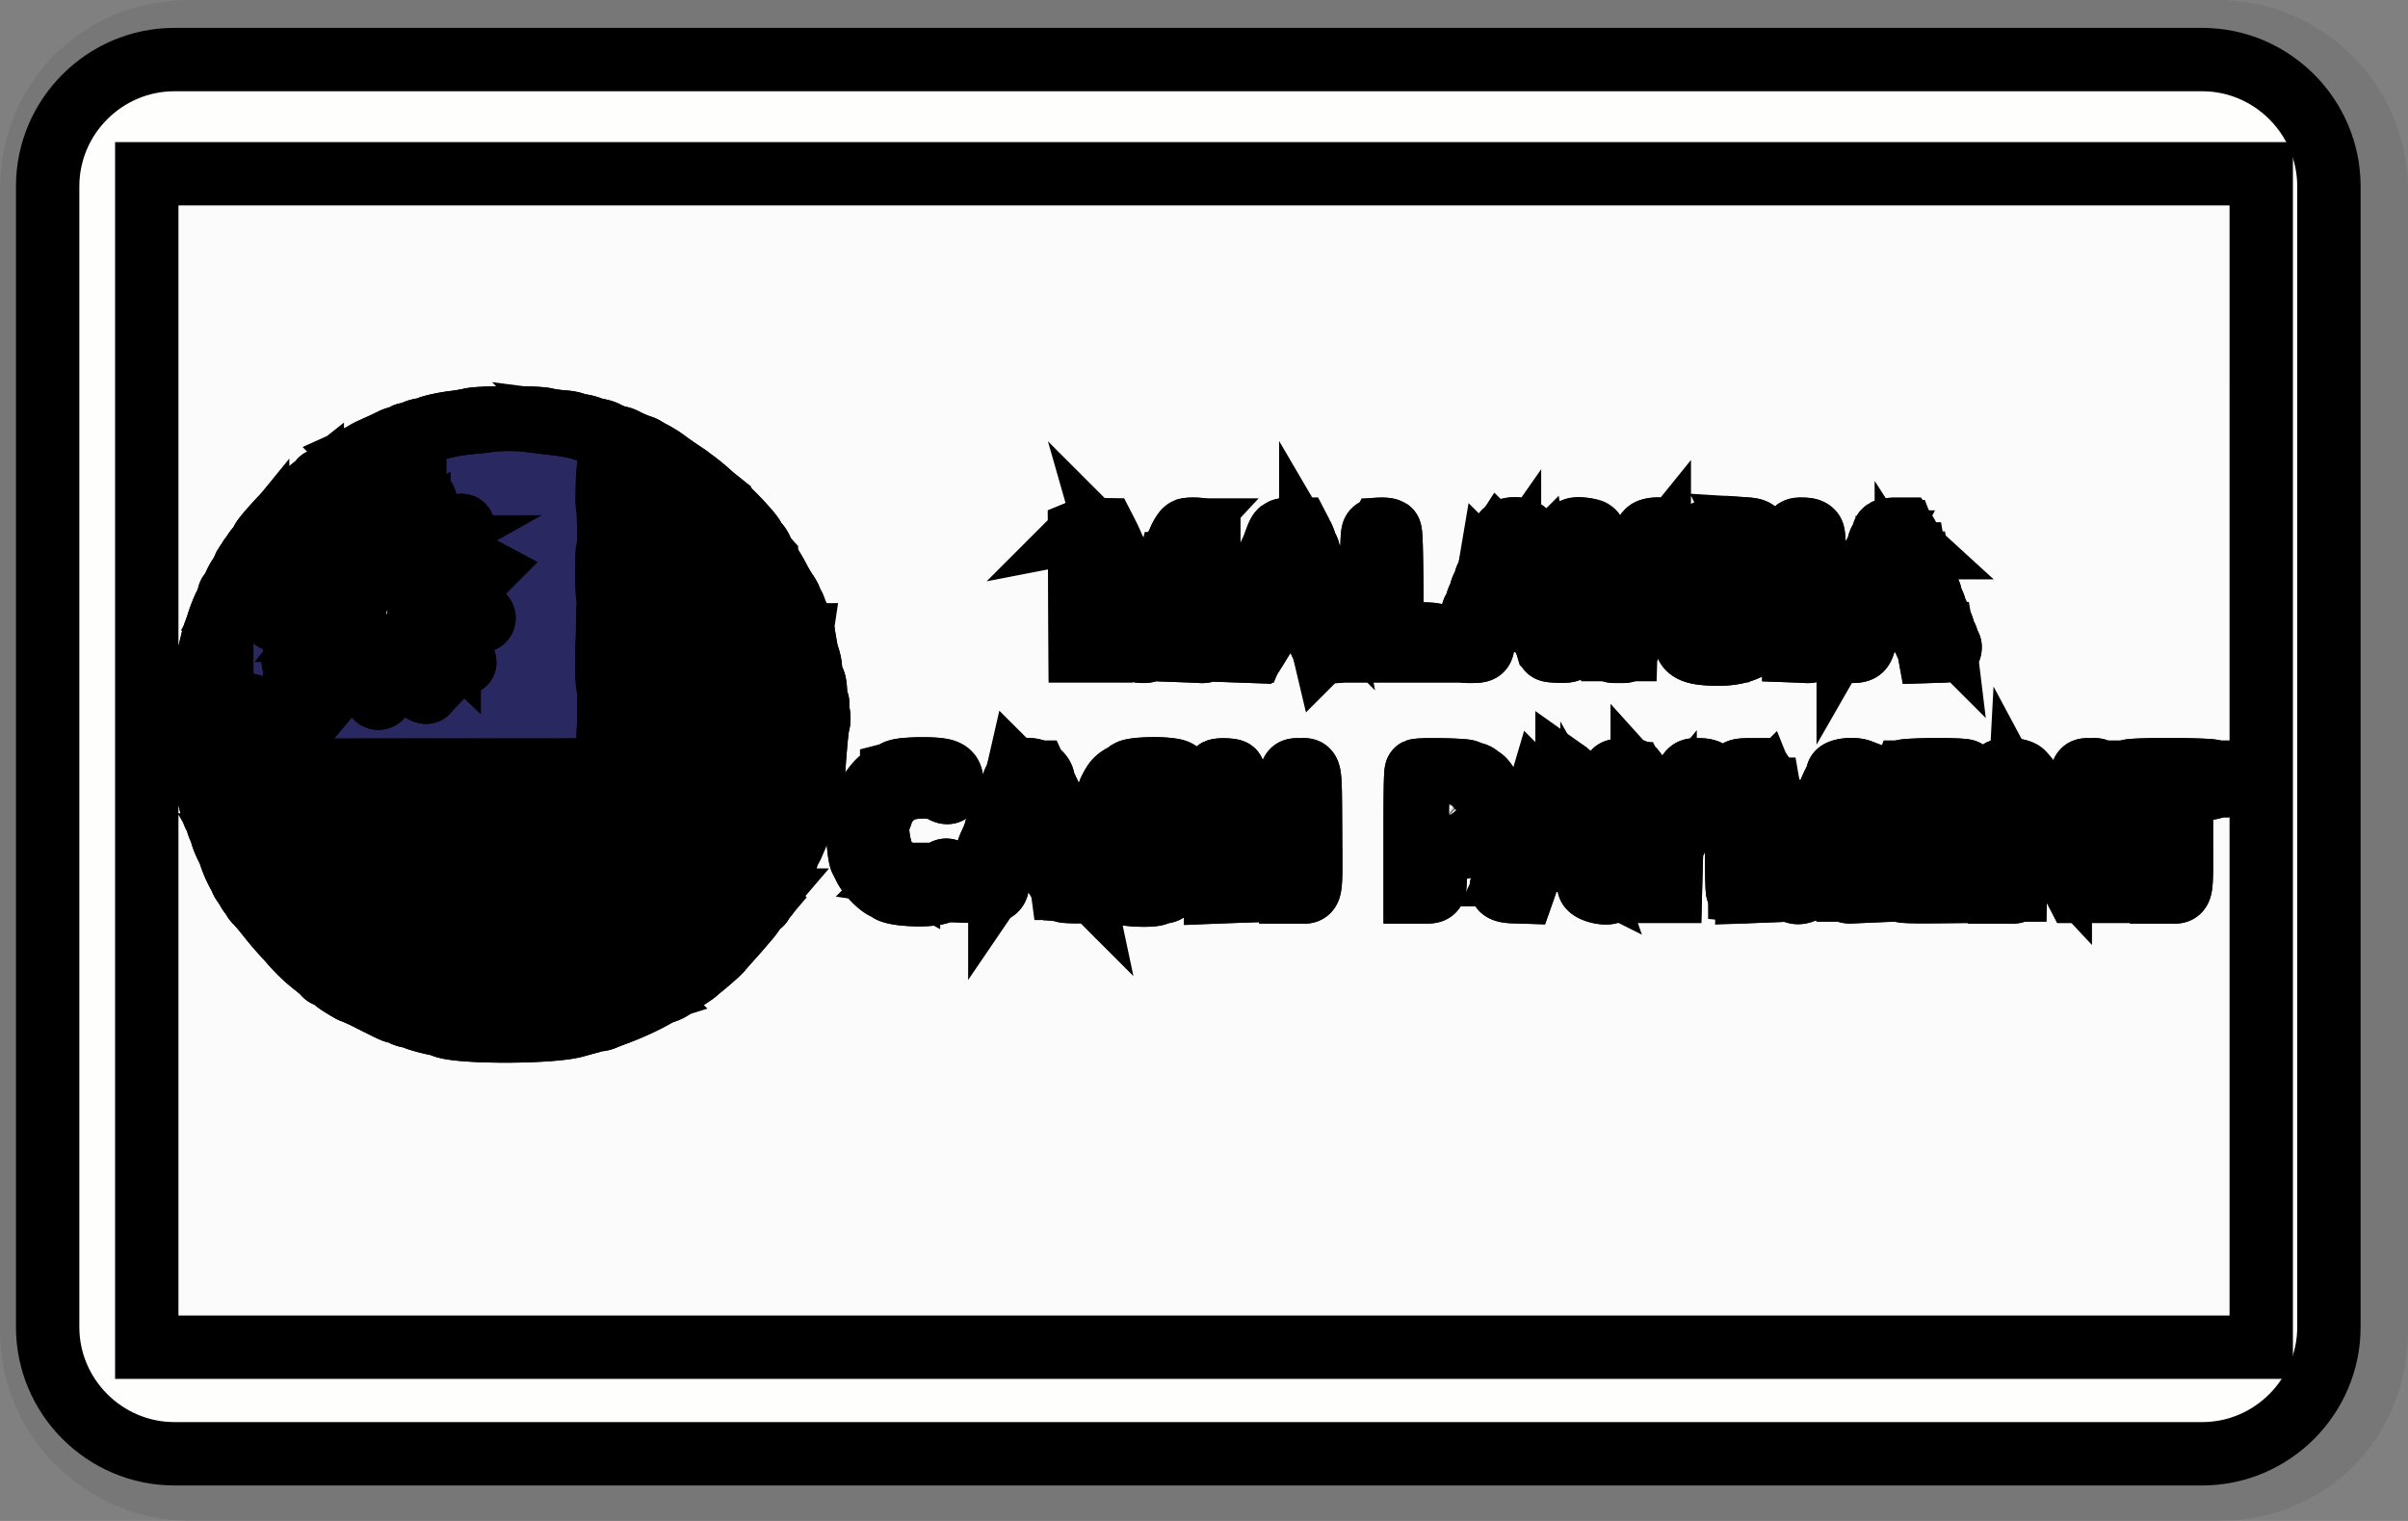 <svg width="38" height="24" role="img" viewBox="0 0 38 24" xmlns="http://www.w3.org/2000/svg" aria-labelledby="pi-malaysia_cash"><rect x="0" y="0" width="38" height="24" fill="#808080" stroke="none"/><title id="pi-malaysia_cash">malaysia_cash</title><title>Layer 1</title><path opacity=".07" d="M35 0H3C1.3 0 0 1.3 0 3v18c0 1.7 1.4 3 3 3h32c1.7 0 3-1.3 3-3V3c0-1.7-1.4-3-3-3z" id="svg_1"/><path fill="#fefffc" d="M34.752.94c1.1 0 2 .9 2 2v18c0 1.1-.9 2-2 2h-32c-1.1 0-2-.9-2-2v-18c0-1.1.9-2 2-2h32" id="svg_2" stroke="null"/><g stroke="null"><g stroke="null" id="svg_79" fill-rule="evenodd"><path fill="#2a2860" d="M7.732 6.633a7.373 7.373 0 01-.303.034 3.12 3.12 0 00-.53.095l-.176.044c-.121.03-.205.058-.307.104a.406.406 0 01-.1.035.467.467 0 00-.11.039 6.795 6.795 0 00-.538.26c-.525.282-1.188.867-1.51 1.33a91.06 91.06 0 01-.153.219c-.145.207-.504.917-.504.996a.18.18 0 01-.022.069c-.022.038-.039.093-.09.29-.01.046-.029.109-.04.14-.06.174-.104.545-.063.545.016 0 .073.028.127.062.428.271.803.34 1.428.262l.108-.014-.034.042c-.05.06-.267.154-.525.227-.21.06-.78.06-.986 0a1.383 1.383 0 00-.17-.042c-.033 0-.06.275-.031.327.01.019.027.132.036.252.008.12.019.22.023.223.004.002.175-.001.378-.008.204-.007 1.616-.013 3.139-.014 1.522 0 2.778-.002 2.791-.002.018 0 .023-.08.023-.341 0-.188.008-.346.017-.352.02-.013.003-.643-.019-.667-.023-.026-.02-.72.003-.744.013-.013.016-.129.01-.342-.03-.954-.031-1.001-.007-1.042.019-.03.02-.11.009-.363-.022-.458-.017-.93.011-1.004a.92.92 0 00.023-.228V6.9l-.102-.035a2.771 2.771 0 00-.204-.058 2.223 2.223 0 01-.157-.043 2.69 2.69 0 00-.49-.087 20.36 20.36 0 01-.362-.045 2.66 2.66 0 00-.593.002M6.057 7.925a2.7 2.7 0 00.046.244c.015.058.028.13.028.162 0 .139.064.188.117.09a.872.872 0 01.074-.112c.077-.096.163-.207.257-.332.076-.102.098-.121.12-.104.027.023.018.17-.013.21a.562.562 0 00-.036.125.323.323 0 01-.04.117c-.009.006-.017.037-.017.07a.664.664 0 01-.035.16c-.046.132-.038.14.078.075a5.13 5.13 0 01.18-.095c.082-.04.217-.116.349-.196.186-.112.193-.014.014.18l-.178.2c-.046.053-.12.136-.165.184l-.081.088.063.007c.034.003.142-.003.239-.014.303-.035.505-.04.551-.014l.043.023-.048.048a.256.256 0 01-.098.06.99.99 0 00-.134.05 7.631 7.631 0 01-.292.126c-.2.082-.232.108-.156.123a.167.167 0 01.08.038c.012.014.03.025.042.026.011 0 .054.016.095.036.04.02.084.036.096.037a.26.26 0 01.074.027c.051.027.115.055.251.11.12.048.09.156-.032.118-.077-.023-.75-.042-.75-.02 0 .009.023.037.05.062.029.025.093.096.144.157.051.061.103.118.116.126.013.008.023.023.023.033 0 .01.04.058.089.106.073.072.133.161.133.199 0 .022-.076.003-.15-.037a13.349 13.349 0 00-.192-.103 5.12 5.12 0 01-.367-.2c-.077-.06-.117-.037-.075.044.015.03.033.094.038.142.006.048.017.088.025.088.007 0 .024.054.036.12.013.067.03.125.038.13.017.01.063.267.05.28-.018.018-.104-.03-.115-.064-.006-.02-.023-.041-.038-.047-.015-.006-.027-.022-.027-.036 0-.014-.017-.04-.037-.059-.02-.018-.037-.045-.037-.059 0-.014-.013-.03-.028-.036-.016-.006-.028-.018-.028-.028a.476.476 0 00-.07-.106 2.02 2.02 0 01-.132-.186c-.043-.07-.094.03-.094.183 0 .037-.012.109-.027.16a1.51 1.51 0 00-.038.207c-.026.23-.176.223-.176-.01a.254.254 0 00-.018-.096 1.212 1.212 0 01-.044-.207c-.03-.195-.058-.283-.086-.266a.044.044 0 00-.019.034c0 .012-.025.05-.055.083a.388.388 0 00-.056.07.758.758 0 01-.07.098 2.31 2.31 0 00-.164.236c-.056.087-.145.12-.16.059-.006-.019-.003-.038.005-.043.007-.005.02-.048.026-.095a.334.334 0 01.028-.107.46.46 0 00.035-.122c.01-.056.027-.127.037-.158.077-.23.077-.231.03-.231-.023 0-.048.008-.054.019a.578.578 0 01-.13.075.65.65 0 00-.129.072c-.005.009-.035.021-.065.028-.03.007-.055.02-.055.028s-.023.024-.051.035c-.028.012-.09.043-.139.07-.181.1-.168-.004.026-.207.058-.061.15-.165.202-.231a2.12 2.12 0 01.14-.162c.07-.065.06-.066-.294-.052-.56.023-.504.026-.51-.03-.005-.042.002-.051.055-.063a.595.595 0 00.126-.048.29.29 0 01.095-.034c.017 0 .04-.013.053-.028a.088.088 0 01.06-.028c.02 0 .059-.012.086-.026.061-.034.203-.097.252-.112.05-.016-.025-.077-.115-.095a.167.167 0 01-.08-.037.075.075 0 00-.05-.026.387.387 0 01-.104-.036c-.184-.085-.247-.112-.264-.112-.031 0-.104-.089-.091-.11.016-.026.406-.026.555 0 .063.01.152.017.2.014l.087-.006-.106-.122a16.082 16.082 0 01-.189-.221l-.14-.166c-.113-.128-.114-.22-.003-.15.021.014.155.085.299.159l.315.164c.071.038.077.029.04-.062a.433.433 0 01-.03-.13c0-.029-.007-.058-.016-.064-.01-.005-.023-.054-.03-.107a.786.786 0 00-.037-.156c-.041-.1-.043-.235-.003-.243.022-.005.037.006.044.032.005.02.016.038.024.038.007 0 .037.036.065.079.029.043.1.137.158.209.058.07.123.158.144.192l.038.063.029-.07a1.39 1.39 0 00.056-.22c.101-.572.089-.534.15-.472.033.032.049.078.064.181m20.989.461c-.284.106-.386.229-.388.466-.002.23.103.382.341.496a1.1 1.1 0 01.074.039c.016.01.049.026.074.037.387.173.504.456.253.612-.127.078-.557.036-.679-.066-.051-.043-.076-.002-.07.114.009.17.045.185.469.185h.333l.088-.053a.465.465 0 00.234-.507c-.038-.209-.13-.301-.476-.482-.33-.172-.392-.232-.392-.382 0-.095.068-.215.122-.215a.28.28 0 00.072-.03c.062-.032.34-.038.398-.008.165.089.204.077.204-.062 0-.144-.013-.15-.336-.154a2.21 2.21 0 00-.321.01m-9.933.028c-.015.019-.02.278-.016.93l.005.906h.204l.004-.667.005-.717c0-.028.006-.051.014-.051s.025.023.037.05c.012.029.03.064.04.08.023.036.094.193.094.208 0 .013.104.244.168.375.02.04.036.088.036.104 0 .017.012.04.028.053.015.013.027.036.027.05 0 .016.013.05.028.077.015.027.048.103.075.17.109.271.115.28.198.274.07-.006.075-.01.119-.117a12.928 12.928 0 01.2-.463 69.645 69.645 0 00.259-.592c.026-.062.056-.124.066-.14a.831.831 0 00.045-.083c.043-.091.047-.037.052.695l.005.694h.203l.005-.894c.006-1.027.015-.967-.15-.967-.138 0-.158.014-.214.148a1.668 1.668 0 01-.087.185 8.5 8.5 0 01-.213.491.975.975 0 00-.054.125c0 .007-.028.073-.063.148a2.105 2.105 0 00-.076.178c-.02.069-.085.172-.105.165a.399.399 0 01-.065-.116l-.084-.194a15.613 15.613 0 01-.18-.417c-.021-.05-.085-.196-.13-.292a.92.92 0 01-.047-.13c-.007-.027-.02-.05-.03-.05-.008 0-.016-.015-.016-.033a.206.206 0 00-.027-.078 1.212 1.212 0 01-.046-.088c-.023-.05-.274-.064-.314-.017m3.113.013c-.023.02-.041.052-.041.07a.139.139 0 01-.027.07.138.138 0 00-.028.064.363.363 0 01-.037.1.387.387 0 00-.038.092c0 .024-.07.207-.104.273a.226.226 0 00-.025.074.238.238 0 01-.027.076.769.769 0 00-.045.112 3.13 3.13 0 01-.094.263c-.052.113-.093.22-.093.238a.339.339 0 01-.037.09.311.311 0 00-.037.102.15.15 0 01-.026.07c-.069.098-.05.129.083.134l.121.006.029-.07a2.99 2.99 0 00.115-.326c.026-.117.05-.124.417-.124.375 0 .417.009.443.096.028.091.075.22.103.283a.51.51 0 01.032.093c.006.031.024.038.116.043.155.008.161.003.13-.093a3.018 3.018 0 00-.11-.305.313.313 0 01-.028-.083.137.137 0 00-.028-.06.142.142 0 01-.027-.072.218.218 0 00-.028-.084.959.959 0 01-.053-.124 5.19 5.19 0 00-.156-.41.189.189 0 01-.023-.065.4.4 0 00-.036-.099.388.388 0 01-.037-.103.14.14 0 00-.028-.064.139.139 0 01-.027-.062.696.696 0 00-.05-.134l-.049-.109h-.105c-.08 0-.114.01-.145.038m1.468.004c-.005.023-.008.441-.005.93l.005.889h.963l.006-.053a.328.328 0 00-.005-.097l-.01-.044h-.342c-.32 0-.343-.003-.361-.036-.012-.023-.02-.31-.02-.804 0-.867.007-.827-.14-.827-.068 0-.082.006-.09.042m2.065.02a.33.33 0 00-.038.076c0 .008-.011.04-.025.072a4.573 4.573 0 00-.066.17 3.602 3.602 0 01-.077.19.417.417 0 00-.036.106.318.318 0 01-.037.097.332.332 0 00-.037.092c0 .012-.012.05-.026.083-.015.034-.046.111-.069.172a1.39 1.39 0 01-.054.13.675.675 0 00-.036.107.283.283 0 01-.04.098c-.008.006-.016.023-.016.04a.392.392 0 01-.034.105 1.153 1.153 0 00-.083.233c-.002.022.022.03.105.034.124.006.15-.01.18-.105.011-.037.033-.094.047-.126a.297.297 0 00.026-.09c0-.019.021-.07.047-.114l.047-.08h.337c.44 0 .427-.006.497.222.088.287.096.296.253.296.124 0 .129-.004.089-.096a3.834 3.834 0 01-.067-.172 1.832 1.832 0 00-.066-.16.226.226 0 01-.026-.072.315.315 0 00-.025-.08 9.367 9.367 0 01-.144-.378 4.245 4.245 0 00-.064-.162 4.443 4.443 0 01-.065-.167 4.47 4.47 0 00-.066-.17.352.352 0 01-.025-.073.235.235 0 00-.025-.063.563.563 0 01-.038-.102c-.047-.187-.254-.255-.343-.113m1.091-.036c0 .025.052.15.09.215.027.048.059.109.27.518l.204.398.01.352.01.352h.222l.01-.342c.005-.228.016-.356.032-.38a.63.63 0 00.041-.083.781.781 0 01.034-.075c.025-.043.063-.115.091-.17a.206.206 0 01.042-.06c.008-.006.021-.036.028-.066.006-.03.019-.055.027-.055.009 0 .021-.025.028-.056.007-.03.02-.06.028-.065a.733.733 0 00.076-.134.612.612 0 01.075-.131c.009-.003.016-.021.016-.04 0-.017.017-.054.038-.081.063-.08.042-.113-.076-.12-.098-.004-.203.079-.203.161a.792.792 0 01-.054.114c-.03.056-.11.214-.18.352-.068.137-.127.253-.13.257-.015.019-.098-.081-.109-.129a.156.156 0 00-.038-.074.083.083 0 01-.026-.055.102.102 0 00-.028-.061c-.015-.016-.028-.038-.028-.05 0-.02-.05-.125-.095-.203a.693.693 0 01-.034-.074.484.484 0 00-.037-.074.553.553 0 01-.038-.073c-.038-.087-.296-.147-.296-.068m3.499.023c-.033.088-.02 1.797.013 1.81a.39.39 0 00.181 0c.036-.014.045-1.757.01-1.823-.032-.06-.18-.05-.204.013m1.431-.02c-.023.016-.041.042-.041.057 0 .016-.012.05-.026.078a1.785 1.785 0 00-.104.272c0 .01-.017.051-.037.092a.383.383 0 00-.036.103.142.142 0 01-.028.065.144.144 0 00-.028.068.323.323 0 01-.037.101.316.316 0 00-.037.098.346.346 0 01-.038.102.364.364 0 00-.037.1.14.14 0 01-.028.065.148.148 0 00-.027.076.148.148 0 01-.027.075.14.14 0 00-.028.063.249.249 0 01-.028.08.782.782 0 00-.045.111c-.01.033-.03.093-.045.133-.035.097-.03.102.098.102.12 0 .155-.032.2-.194.094-.335.078-.324.485-.324.39 0 .4.002.428.09.012.037.032.088.045.113.012.026.033.076.046.112.074.206.063.193.16.2.178.011.193-.015.106-.185a.24.24 0 01-.025-.074.399.399 0 00-.037-.099.443.443 0 01-.036-.093c0-.01-.03-.088-.064-.172a1.914 1.914 0 01-.076-.208c-.007-.03-.02-.059-.029-.065-.01-.006-.017-.024-.017-.042a.312.312 0 00-.037-.1.343.343 0 01-.037-.09.321.321 0 00-.025-.079 4.792 4.792 0 01-.063-.16 32.163 32.163 0 00-.116-.3l-.078-.2h-.105a.29.29 0 00-.146.029m.219.527c.008.025.037.104.064.175.026.072.057.16.067.195.011.036.027.073.036.082.01.01.017.045.017.079v.061h-.287c-.332 0-.315.013-.24-.194.027-.072.055-.155.063-.185a.637.637 0 01.045-.112c.017-.03.03-.069.03-.085 0-.017.016-.067.035-.111l.048-.118c.014-.037.076.07.122.213m-9.604-.137c.027.047.048.1.048.116s.012.051.025.077a.52.52 0 01.038.102c.007.03.024.08.038.11.013.03.033.08.043.111.01.03.03.083.044.116.034.085.015.094-.215.097-.374.006-.396 0-.346-.098.024-.048.072-.18.098-.272a.855.855 0 01.035-.102c.01-.02.035-.087.057-.148.085-.235.071-.224.135-.109m3.561.007a.124.124 0 01.023.065c0 .021.018.07.038.11.02.04.037.09.038.111 0 .021.013.054.027.074a.14.14 0 01.028.07.31.31 0 00.037.102c.02.038.037.096.037.13v.06h-.279c-.313 0-.312 0-.27-.13a6.11 6.11 0 01.175-.475.181.181 0 00.022-.068c0-.117.052-.138.124-.05m-9.797 3.4c-.656.283-.82 1.267-.28 1.688.203.158.218.162.602.162.415 0 .48-.023.481-.171 0-.103-.026-.112-.173-.062-.263.089-.564.041-.746-.118-.087-.076-.114-.117-.182-.274-.04-.091-.042-.506-.003-.583a.555.555 0 00.037-.1c.068-.284.514-.451.915-.341.138.038.152.031.152-.069-.001-.155-.063-.18-.435-.179-.235.001-.27.005-.368.048m3.692-.005c-.238.12-.333.247-.333.444 0 .234.12.37.5.564.216.11.233.12.282.172.162.168.149.348-.032.445-.134.072-.558.03-.652-.064-.053-.053-.098-.01-.098.094.001.175.114.218.545.205.416-.011.603-.161.603-.485 0-.27-.108-.374-.706-.682-.24-.123-.247-.378-.013-.498.132-.067.507-.032.594.055.036.037.047.024.06-.07.027-.196-.023-.224-.402-.223-.238 0-.273.005-.348.043m-1.746.007a.902.902 0 00-.109.264.39.39 0 01-.033.084 1.49 1.49 0 00-.067.166c-.029.082-.063.17-.076.195a.214.214 0 00-.024.075.136.136 0 01-.028.065.143.143 0 00-.027.068.427.427 0 01-.037.11c-.02.044-.054.13-.077.19a4.695 4.695 0 01-.066.17.348.348 0 00-.025.074c0 .022-.073.21-.105.272-.044.083-.022.105.104.105.131 0 .131 0 .224-.28.084-.253.056-.238.451-.238.376 0 .413.006.428.062.006.022.027.077.046.123.02.046.056.137.081.204l.046.12.088.006c.18.011.197-.032.09-.222a.213.213 0 01-.027-.077.249.249 0 00-.026-.08 1.511 1.511 0 01-.104-.285.14.14 0 00-.028-.063.141.141 0 01-.028-.065.385.385 0 00-.036-.103.383.383 0 01-.036-.103.142.142 0 00-.028-.065.14.14 0 01-.028-.064.331.331 0 00-.038-.097.314.314 0 01-.037-.098.224.224 0 00-.025-.08 1.834 1.834 0 01-.066-.16 3.253 3.253 0 00-.086-.208l-.045-.097h-.108c-.08 0-.116.009-.138.032m3.107.01c-.006.023-.008.441-.005.93l.005.889h.24l.004-.405c.002-.223.008-.408.012-.412.004-.005.206-.009.45-.01l.442-.001.024.043c.017.033.022.14.018.41-.006.402-.011.384.115.384.137 0 .127.073.129-.885.002-.991.003-.974-.111-.98-.128-.008-.125-.016-.133.387-.01.47.045.425-.494.418l-.437-.005-.01-.38a3.161 3.161 0 00-.023-.402c-.03-.045-.215-.03-.226.019m3.18-.026c-.026.016-.039 1.795-.014 1.836.013.02.155.025.202.007.024-.01.028-.058.028-.324 0-.366-.006-.35.122-.35.53 0 .793-.208.794-.63 0-.296-.102-.436-.385-.526-.1-.032-.702-.042-.748-.013m2.033.044a.428.428 0 00-.047.107.444.444 0 01-.037.095.234.234 0 00-.027.074.398.398 0 01-.037.1.384.384 0 00-.036.102.142.142 0 01-.028.065.14.14 0 00-.028.064.264.264 0 01-.03.083.618.618 0 00-.045.111 1.65 1.65 0 01-.052.148l-.06.158a2.135 2.135 0 01-.057.14.427.427 0 00-.035.102.137.137 0 01-.027.062.132.132 0 00-.028.062.294.294 0 01-.027.084c-.03.065-.083.218-.083.24 0 .017.225.017.25-.001a.753.753 0 00.071-.171c.029-.087.07-.197.092-.245l.04-.088h.747l.04.081c.02.045.046.105.055.134.085.275.108.303.242.303.125 0 .14-.014.104-.097a1.368 1.368 0 01-.049-.13.21.21 0 00-.039-.08c-.01-.005-.017-.026-.017-.045a.404.404 0 00-.035-.115c-.076-.167-.094-.215-.095-.24a.214.214 0 00-.024-.07 2.257 2.257 0 01-.076-.195 3.546 3.546 0 00-.117-.305 4.275 4.275 0 01-.102-.269 2.42 2.42 0 00-.054-.13.394.394 0 01-.034-.104c0-.108-.253-.131-.315-.03m1.108-.05c-.011.01.024.146.044.166.006.007.092.176.19.376s.186.377.196.392c.11.178.12.217.129.574l.01.343h.221l.01-.343.009-.342.063-.12a84.444 84.444 0 00.497-.954c.04-.074.013-.102-.099-.102-.119 0-.109-.014-.329.435a11.992 11.992 0 01-.202.403c-.04.096-.047.087-.31-.438l-.194-.39-.112-.006a.392.392 0 00-.123.005m1.92.014c-.006.013-.008.432-.005.93l.005.908.063.006a.384.384 0 00.106-.005l.044-.011-.001-.541c-.001-.71.002-.862.014-.829a.097.097 0 00.036.043.406.406 0 01.072.12l.081.18c.019.04.065.149.103.24a9.19 9.19 0 00.173.399l.091.203c.03.067.061.14.069.163.01.033.026.041.086.041.08 0 .062.025.192-.268a64.735 64.735 0 00.298-.688l.104-.229c.091-.203.128-.26.149-.236.002.003.008.321.013.708l.01.704h.186l.004-.905c.006-1.013.014-.956-.132-.956-.147 0-.166.011-.211.117a4.52 4.52 0 01-.079.17.505.505 0 00-.036.086c0 .011-.082.198-.157.358-.015.03-.048.11-.075.176-.2.485-.273.61-.298.505a.546.546 0 00-.035-.097 2.872 2.872 0 01-.064-.148 6.372 6.372 0 00-.066-.158l-.138-.315c-.01-.02-.03-.07-.048-.11l-.064-.149a8.328 8.328 0 01-.083-.194c-.097-.236-.103-.241-.261-.241-.093 0-.14.007-.147.023m2.602.024c-.01.029-.018.4-.018.926v.878l.042.01c.023.006.246.008.495.005l.454-.005v-.185l-.342-.005c-.438-.007-.408.017-.408-.327 0-.331-.03-.303.336-.31.341-.007.334-.005.334-.096 0-.105 0-.105-.318-.105-.375 0-.352.02-.352-.315 0-.317-.028-.296.384-.296.345 0 .356-.003.356-.11 0-.112 0-.112-.494-.112h-.45l-.019.048m1.528-.006c-.005.023-.008.441-.005.93l.005.889h.222l.01-.717c.01-.729.019-.822.075-.715.012.024.077.127.143.228l.185.287c.035.056.097.15.136.21.04.058.072.11.072.113 0 .007.187.295.218.335.008.01.047.068.086.13.093.142.09.14.242.134l.13-.005.004-.905c.006-1.007.013-.956-.125-.956-.116 0-.11-.041-.11.772 0 .39-.008.693-.018.699-.014.009-.105-.109-.177-.228-.086-.141-.22-.351-.3-.47a1.819 1.819 0 01-.098-.154.8.8 0 00-.065-.1.907.907 0 01-.065-.1c0-.011-.196-.31-.24-.368-.057-.072-.308-.079-.325-.01m2.021.015a.34.34 0 000 .11l.011.056h.247c.223 0 .25.004.266.035.012.022.018.323.018.804-.002.861-.009.81.11.81.14 0 .133.044.133-.837v-.793l.041-.01c.023-.005.137-.011.254-.013l.212-.005.016-.056a.178.178 0 00-.003-.106l-.02-.051h-1.274l-.01.056m-10.468.222c.225.152.182.523-.074.64-.1.047-.373.065-.43.029-.037-.024-.04-.665-.004-.702.049-.049.423-.025.508.033m-6.864.134c.021.043.074.179.116.3.042.123.09.247.104.276a.276.276 0 01.027.105v.053l-.246.006c-.317.007-.328.005-.328-.06 0-.03.008-.058.018-.064.01-.007.019-.03.019-.053 0-.022.011-.057.025-.077a.326.326 0 00.038-.093c.013-.057.077-.235.104-.289a.788.788 0 00.036-.106c.026-.096.037-.096.087.002m8.348 0a.849.849 0 00.048.138c.02.043.035.088.035.102a.23.23 0 00.026.074.53.53 0 01.04.11c.007.034.02.072.03.083.022.028.068.207.056.22-.017.016-.557.01-.567-.007-.013-.022.046-.23.103-.364.01-.02.024-.062.034-.092.095-.302.167-.399.196-.264" id="svg_84"/><path fill="#fbfbfb" d="M2.316 12v9.258h33.368V2.742H2.316V12M8.61 6.62c.058.014.178.03.267.038.089.007.166.02.171.028.005.008.053.02.107.028a.711.711 0 01.152.037c.03.013.09.03.13.037.04.006.095.023.12.036.091.046.187.084.216.084.016 0 .05.012.078.026.073.04.21.098.262.113a.24.24 0 01.066.03c.011.008.07.042.13.073.06.032.138.08.174.107.075.057.172.125.315.22a1.3 1.3 0 01.111.08 3.048 3.048 0 01.296.24c.016.015.083.07.149.123.158.126.511.501.535.568a.648.648 0 00.07.098c.033.041.061.09.061.107 0 .03.013.05.075.118a.397.397 0 01.051.078c.012.026.039.071.058.102.02.03.059.101.088.157.028.056.083.148.121.204.039.056.07.12.07.144 0 .022.008.041.017.041.01 0 .027.03.04.067a.944.944 0 00.047.116.23.23 0 01.026.082c0 .018.011.051.026.074a.602.602 0 01.046.161c.043.256.055.314.074.349a.7.7 0 01.032.173c.007.083.023.149.041.17.02.023.032.08.037.175a.533.533 0 00.025.165c.01.012.013.03.006.041a.364.364 0 00.01.132.35.35 0 01.002.18c-.018.061-.041.295-.068.68-.01.157-.054.44-.071.468a.673.673 0 00-.033.128c-.01.06-.03.12-.044.135a.339.339 0 00-.045.106c-.012.043-.029.083-.039.089-.01.006-.018.031-.018.056 0 .024-.016.08-.036.124-.02.043-.04.091-.046.107a.49.49 0 01-.026.055.576.576 0 00-.077.182c0 .04-.148.337-.167.337-.008 0-.02.025-.027.055-.007.03-.02.056-.03.056-.01 0-.026.021-.035.047a.393.393 0 01-.097.14c-.018.019-.033.043-.033.053 0 .01-.015.026-.034.036a.392.392 0 00-.088.098 1.41 1.41 0 01-.072.1l-.111.13c-.051.06-.139.16-.195.222a7.496 7.496 0 00-.139.159c-.037.045-.154.15-.306.274a3.482 3.482 0 00-.1.084c-.01.01-.07.05-.13.09l-.219.143a.48.48 0 01-.139.072.79.79 0 00-.176.083 4.51 4.51 0 01-.596.269 5.251 5.251 0 00-.172.067.324.324 0 01-.089.025c-.023 0-.118.024-.378.096-.39.108-1.848.108-2.081 0a.819.819 0 00-.132-.036c-.144-.03-.313-.08-.332-.098-.01-.01-.04-.017-.065-.017A.314.314 0 016.348 16a.317.317 0 00-.096-.037c-.03 0-.054-.01-.405-.187a2.707 2.707 0 00-.278-.128c-.02 0-.247-.14-.272-.166a.565.565 0 00-.146-.093c-.01 0-.025-.011-.033-.025a1.347 1.347 0 00-.156-.136 2.758 2.758 0 01-.414-.405 5.542 5.542 0 01-.332-.386 2.87 2.87 0 00-.175-.204c-.022-.02-.04-.046-.04-.06 0-.014-.006-.025-.014-.025a.392.392 0 01-.079-.106 1.075 1.075 0 00-.075-.116.16.16 0 01-.026-.056.148.148 0 00-.027-.055 1.545 1.545 0 01-.137-.301 1.12 1.12 0 00-.047-.12 1.116 1.116 0 01-.095-.229.394.394 0 00-.037-.1.373.373 0 01-.036-.11c0-.02-.014-.05-.03-.068-.027-.03-.056-.125-.103-.331l-.044-.186a2.744 2.744 0 01-.045-.287 8.004 8.004 0 00-.036-.296 1.84 1.84 0 010-.5c.01-.05.03-.234.044-.407.014-.173.044-.386.065-.472l.065-.269c.014-.06.034-.127.043-.148.01-.02.039-.105.065-.188.027-.082.073-.199.104-.258a.55.55 0 00.056-.14c0-.018.008-.037.018-.043a.691.691 0 00.077-.135.93.93 0 01.073-.134.695.695 0 00.063-.116c.027-.058.058-.106.067-.106.01 0 .017-.011.017-.025 0-.013.017-.042.037-.064a.166.166 0 00.037-.051c0-.006.03-.047.065-.09a.446.446 0 00.065-.093c0-.061.568-.662.797-.844a.769.769 0 00.129-.116c0-.007.008-.013.019-.013.01 0 .062-.031.115-.069l.153-.106.12-.086c.036-.027.115-.072.176-.102a.96.96 0 00.12-.065.896.896 0 01.12-.061l.177-.08.132-.064a.314.314 0 01.108-.034.111.111 0 00.068-.028.102.102 0 01.061-.028c.019 0 .07-.016.115-.036a.424.424 0 01.137-.037c.031 0 .064-.009.074-.019.025-.024.247-.074.425-.095.081-.01.194-.03.25-.043.148-.037 1.039-.039 1.182-.003m1.05.868a3.19 3.19 0 00-.007.31l.006.157.768.005c.422.003.774-.002.782-.01.027-.027-.206-.22-.513-.425a2.634 2.634 0 01-.139-.097c-.072-.077-.16-.093-.524-.093h-.361l-.012.153m17.846.857c.223.014.24.03.231.224-.005.128-.062.19-.107.117-.032-.052-.32-.085-.466-.054-.232.049-.307.223-.158.368.065.064.095.082.272.17a1.093 1.093 0 01.185.106.59.59 0 01.23.175c.048.053.09.123.096.157.007.033.02.065.028.07.022.014.021.204 0 .245a.354.354 0 00-.028.078c-.041.193-.307.322-.659.321-.426 0-.542-.06-.533-.274l.005-.13.064.005a.19.19 0 01.093.03.263.263 0 00.103.04c.04.007.09.025.11.039a.397.397 0 00.173.025c.44 0 .477-.385.054-.557-.028-.012-.05-.028-.05-.036 0-.008-.025-.02-.055-.027a.162.162 0 01-.076-.039.081.081 0 00-.054-.026c-.018 0-.047-.017-.065-.037-.019-.02-.042-.037-.052-.037-.027 0-.142-.117-.143-.143 0-.012-.01-.029-.024-.037-.094-.057-.093-.328 0-.52.05-.101.27-.243.382-.247a.502.502 0 00.105-.015.31.31 0 01.102-.008c.03.003.137.011.237.017m-10.031.1c.023.047.056.117.073.158.018.04.047.105.067.143a.33.33 0 01.034.095c0 .014.013.037.028.05.015.012.028.04.028.062 0 .021.017.064.037.095.02.03.037.073.037.095 0 .021.012.05.027.062.015.012.033.05.04.085a.172.172 0 00.037.083c.014.012.025.04.025.063s.013.053.028.065a.08.08 0 01.028.054c0 .016.017.061.037.1.02.037.037.08.037.096 0 .076.073-.04.103-.162.007-.028.02-.05.029-.05.009 0 .016-.01.016-.023 0-.012.017-.06.038-.106l.145-.318a.44.44 0 00.04-.116c0-.017.008-.03.018-.03.01 0 .023-.023.03-.051a.621.621 0 01.047-.116.292.292 0 00.034-.095c0-.016.013-.04.028-.053.015-.013.028-.034.028-.047 0-.043.091-.208.122-.22.06-.023.276-.011.318.018l.041.029v.913c0 1.048.018.96-.188.951l-.136-.005-.01-.624c-.008-.592-.016-.703-.046-.605-.014.051-.074.19-.112.26a.22.22 0 00-.026.076c0 .015-.013.037-.028.05a.087.087 0 00-.028.059c0 .02-.016.066-.035.104-.019.038-.049.102-.066.143-.018.04-.048.105-.067.142a.32.32 0 00-.036.096.087.087 0 01-.024.052.191.191 0 00-.037.075c-.034.134-.083.18-.19.18-.06 0-.1-.007-.1-.02a.175.175 0 00-.038-.067.17.17 0 01-.037-.075.444.444 0 00-.038-.114 19.52 19.52 0 01-.127-.28.444.444 0 01-.038-.116c0-.017-.008-.03-.018-.03-.01 0-.024-.024-.031-.052a1.362 1.362 0 00-.11-.248.22.22 0 01-.026-.076.074.074 0 00-.026-.049c-.014-.012-.032-.051-.038-.087-.028-.147-.039-.013-.047.582l-.01.624h-.314l-.005-.94-.005-.94.042-.018a.788.788 0 01.197-.013l.155.003.043.084m3.07.001c.026.052.049.109.05.125 0 .017.012.047.027.067.015.02.027.05.027.065 0 .016.017.06.037.098a.32.32 0 01.037.096c0 .014.012.05.026.079.043.085.104.254.104.286 0 .017.011.04.026.051.014.012.031.052.038.09a.327.327 0 00.04.105c.014.02.025.05.025.066 0 .015.013.052.028.081.015.03.028.063.028.074a.34.34 0 00.037.09.31.31 0 01.037.103c0 .018.012.05.026.07.015.021.033.07.04.111.008.04.025.082.04.092.015.011.02.032.013.051-.015.04-.341.049-.341.008a.33.33 0 00-.037-.092.308.308 0 01-.037-.103.14.14 0 00-.027-.07.164.164 0 01-.029-.081c-.001-.104-.02-.109-.417-.113-.365-.003-.379.001-.406.133a.38.38 0 01-.04.104.182.182 0 00-.026.081.26.26 0 01-.039.103l-.039.063-.141-.005-.142-.005.004-.079a.274.274 0 01.032-.12.162.162 0 00.029-.074.31.31 0 01.037-.102.315.315 0 00.037-.098c0-.016.012-.046.027-.065a.144.144 0 00.028-.069c0-.018.017-.063.038-.101a.32.32 0 00.037-.107.15.15 0 01.028-.073.14.14 0 00.027-.07.31.31 0 01.037-.102.315.315 0 00.037-.098c0-.016.013-.046.028-.065a.144.144 0 00.027-.069c0-.018.018-.064.038-.102a.324.324 0 00.037-.094c0-.014.011-.047.025-.074.014-.027.036-.078.048-.114.084-.235.09-.24.261-.24h.124l.049.093m1.382-.076c.023.015.029.134.037.82l.009.8.346.01c.394.01.376.003.376.154v.115h-1.037l-.005-.93c-.005-1.056-.016-.987.15-.987a.34.34 0 01.124.018m2.142.022c.023.023.043.058.043.08 0 .02.016.07.037.107.02.038.037.082.037.097 0 .016.016.06.037.097.02.038.037.082.037.097a.14.14 0 00.028.064.14.14 0 01.027.07.31.31 0 00.037.103.32.32 0 01.038.106c0 .02.013.053.028.073a.14.14 0 01.028.065c0 .016.016.062.036.103.02.04.036.087.037.102 0 .015.013.044.028.064.015.02.028.053.028.074 0 .02.016.063.037.093.02.03.037.078.037.104 0 .027.011.059.025.07.014.012.031.048.037.081a.508.508 0 00.043.118c.054.102.03.12-.156.114-.145-.005-.163-.01-.169-.042a.702.702 0 00-.042-.115.394.394 0 01-.035-.113.087.087 0 00-.027-.06.092.092 0 01-.028-.062c0-.081-.017-.086-.316-.093-.373-.01-.44 0-.455.056-.006.024-.018.044-.026.044s-.02.036-.027.079a.392.392 0 01-.036.115.368.368 0 00-.036.105c-.015.082-.033.09-.208.09-.184 0-.187-.018-.053-.324a1.39 1.39 0 00.046-.125c.012-.038.029-.074.038-.08.01-.005.017-.034.017-.062 0-.03.012-.062.026-.074.015-.012.032-.052.039-.09a.33.33 0 01.039-.105.15.15 0 00.026-.07c0-.018.017-.064.037-.102a.327.327 0 00.037-.093c0-.014.012-.043.026-.065a.373.373 0 00.038-.11c.006-.04.02-.07.03-.07.01 0 .017-.015.017-.033 0-.019.017-.066.037-.106.02-.04.037-.09.037-.11 0-.021.017-.063.037-.094a.22.22 0 00.037-.091c0-.117.264-.176.365-.082m1.057-.011c.023.016.041.042.041.057 0 .016.017.05.037.076.02.026.037.062.037.081 0 .02.008.035.018.035.01 0 .024.023.031.05.007.029.028.072.047.096a.164.164 0 01.034.065c0 .026.135.297.167.336.03.037.055.034.055-.008 0-.019.017-.055.037-.081a.17.17 0 00.037-.075c0-.014.013-.037.028-.05a.083.083 0 00.028-.055c0-.018.014-.052.032-.077.018-.024.07-.119.115-.21.046-.092.088-.171.095-.176a.225.225 0 00.033-.051c.026-.049.228-.062.286-.019.034.025-.006.18-.046.18-.008 0-.015.016-.015.035a.171.171 0 01-.037.082.168.168 0 00-.037.075c0 .016-.01.034-.02.04a.616.616 0 00-.077.136.579.579 0 01-.073.13c-.009.003-.016.018-.016.033a.625.625 0 01-.115.207c-.008.004-.014.021-.014.04a.17.17 0 01-.037.08.17.17 0 00-.037.073.133.133 0 01-.027.062c-.022.028-.028.103-.028.353-.001.4.009.377-.158.377-.168 0-.158.024-.158-.388 0-.27-.005-.334-.027-.353a.083.083 0 01-.028-.055.081.081 0 00-.027-.055.158.158 0 01-.038-.075.158.158 0 00-.038-.075c-.015-.012-.027-.034-.027-.05a.17.17 0 00-.037-.074.17.17 0 01-.037-.079.083.083 0 00-.028-.055c-.015-.013-.027-.035-.027-.05a.17.17 0 00-.037-.075.17.17 0 01-.038-.08c0-.018-.007-.036-.015-.039a.76.76 0 01-.114-.228c0-.013-.013-.03-.028-.035-.028-.01-.04-.123-.015-.147.025-.026.256-.013.298.016m3.467.008c.036.036.037.062.037.942 0 1.039.017.951-.188.943l-.136-.005-.005-.935c-.006-1.063-.019-.982.156-.982.074 0 .108.01.136.037m1.49.038a.499.499 0 01.06.134c.006.033.022.07.034.081a.233.233 0 01.034.098c.006.041.02.075.03.075.009 0 .022.031.03.07a.334.334 0 00.037.106c.014.02.026.049.026.064 0 .016.017.062.036.103.02.04.036.091.037.113 0 .022.013.05.028.063a.087.087 0 01.028.058c0 .02.017.068.037.108.02.04.037.088.038.106 0 .018.013.05.027.069.015.02.028.05.028.065 0 .016.016.06.037.098.02.038.037.09.037.114 0 .024.012.053.026.065.015.012.032.055.039.095.006.04.02.073.03.073.01 0 .016.02.012.042-.005.04-.015.042-.168.047l-.162.005-.011-.056c-.007-.03-.018-.056-.026-.056-.007 0-.022-.031-.033-.07-.09-.315-.071-.304-.481-.302-.364.002-.411.019-.411.147 0 .028-.01.06-.02.07a.278.278 0 00-.038.098c-.033.15-.057.168-.22.168-.1 0-.148-.007-.153-.023-.012-.036.022-.168.052-.2a.12.12 0 00.027-.07c0-.022.016-.072.037-.11a.332.332 0 00.037-.097c0-.015.013-.044.028-.064a.147.147 0 00.027-.074c0-.022.012-.055.025-.075a.325.325 0 00.038-.093 1.15 1.15 0 01.095-.236.633.633 0 00.039-.12.167.167 0 01.037-.08c.014-.012.026-.044.026-.07 0-.027.016-.074.037-.105a.221.221 0 00.037-.093c0-.021.012-.055.027-.074a.167.167 0 00.028-.085c0-.026.017-.07.037-.095a.174.174 0 00.037-.085c0-.056.05-.076.19-.076h.125l.047.074m-20.426.3a3.07 3.07 0 00-.004.32l.005.296h1.3c.714 0 1.304-.005 1.31-.012.011-.01-.05-.136-.147-.303-.087-.15-.205-.304-.24-.313-.089-.024-2.214-.012-2.224.013m10.677.087a.334.334 0 01-.038.116.312.312 0 00-.037.113c0 .024-.011.054-.026.066-.014.012-.031.052-.038.09a.275.275 0 01-.03.088c-.025.032-.05.17-.034.196.017.027.44.026.468-.002.01-.009.003-.034-.014-.058a.172.172 0 01-.03-.081.155.155 0 00-.025-.075.334.334 0 01-.039-.098.54.54 0 00-.039-.11.23.23 0 01-.026-.075.224.224 0 00-.026-.074 1.45 1.45 0 01-.045-.096l-.02-.046v.046m9.529.059c-.018.054-.04.128-.05.163-.01.035-.025.067-.036.071-.01.004-.02.025-.02.047a.314.314 0 01-.034.109c-.043.083-.065.211-.04.227.015.009.28.015.424.01.03 0 .013-.155-.025-.214a.384.384 0 01-.038-.102.39.39 0 00-.037-.101.375.375 0 01-.037-.102.27.27 0 00-.03-.087.239.239 0 01-.032-.07c-.012-.046-.015-.042-.045.049m-6.004.02a.324.324 0 01-.039.097.172.172 0 00-.025.083.173.173 0 01-.026.085.33.33 0 00-.04.105c-.006.038-.024.078-.038.09-.039.032-.034.146.007.147.459.013.487.005.423-.124a1.21 1.21 0 01-.104-.297c0-.022-.009-.043-.02-.046-.01-.004-.027-.044-.037-.09-.017-.074-.041-.11-.076-.11-.006 0-.018.027-.025.06M9.667 10.09c-.033.01-.023.605.01.633.032.026 3.005.01 3.033-.018.033-.032-.098-.589-.144-.605-.024-.008-2.874-.019-2.899-.01m.005 1.394c-.024.025-.034.557-.012.617.01.026.154.03 1.516.028h1.504l.04-.043c.046-.048.086-.529.05-.58-.028-.037-3.062-.059-3.098-.022m5.147.662c.15.019.2.069.2.198 0 .158-.047.197-.154.13-.132-.084-.501-.075-.667.015-.08.043-.216.165-.216.192 0 .01-.012.028-.027.04-.015.013-.033.054-.04.091a.362.362 0 01-.039.108c-.066.1-.006.51.097.663.065.098.214.213.275.213a.26.26 0 01.089.03c.094.048.465-.002.552-.076.064-.053.13.018.13.141 0 .106-.058.158-.222.2-.221.056-.75.02-.775-.054-.003-.01-.016-.019-.03-.019-.072 0-.278-.199-.343-.333l-.06-.12c-.03-.055-.066-.448-.05-.536a.951.951 0 00.016-.137c.002-.16.298-.614.4-.614.012 0 .032-.012.044-.026a.159.159 0 01.071-.039c.028-.007.056-.02.062-.031.026-.042.455-.065.687-.036m3.66 0c.133.02.154.05.147.215-.006.145-.039.173-.131.112-.13-.085-.52-.077-.61.012-.11.11-.04.382.102.385.018 0 .037.012.043.027.006.015.034.032.063.038a.158.158 0 01.075.038.083.083 0 00.055.027c.019 0 .04.008.046.019.006.01.036.03.066.042.363.15.483.66.214.906-.03.028-.066.051-.078.051-.012 0-.032.013-.045.028a.1.1 0 01-.068.028.271.271 0 00-.1.029c-.069.035-.41.027-.576-.013-.158-.039-.2-.088-.2-.23 0-.153.066-.195.167-.108.016.014.058.03.092.038a.496.496 0 01.11.037c.066.034.323.033.352-.002a.153.153 0 01.071-.038c.16-.036.11-.37-.065-.424a.154.154 0 01-.061-.04.082.082 0 00-.055-.027c-.017 0-.05-.016-.074-.037-.024-.02-.058-.037-.075-.037a.083.083 0 01-.055-.028c-.013-.015-.03-.027-.038-.027a.921.921 0 01-.23-.161c-.134-.135-.18-.388-.099-.547.072-.14.103-.172.237-.24a.205.205 0 00.06-.042c.027-.039.46-.059.66-.03m-2.063.07a.28.28 0 01.047.097c0 .016.013.052.027.08a.769.769 0 01.045.112c.03.094.076.22.105.284.015.032.027.07.027.083 0 .014.013.041.028.061.015.02.027.053.027.074a.25.25 0 00.038.099c.02.033.036.08.036.104 0 .024.012.053.026.065.015.012.032.052.039.09a.33.33 0 00.039.105c.014.02.026.054.027.075 0 .02.012.053.026.071a.3.3 0 01.038.107c.007.04.02.072.028.072s.021.027.028.06a.444.444 0 00.041.11c.054.091.025.11-.157.104-.157-.005-.162-.007-.169-.052a.169.169 0 00-.026-.07 1.198 1.198 0 01-.1-.263c-.023-.1-.06-.11-.414-.11h-.324l-.041.064a.258.258 0 00-.042.106.224.224 0 01-.037.097.233.233 0 00-.037.102c-.001.103-.051.132-.214.126l-.147-.005.006-.074a.22.22 0 01.03-.102.247.247 0 00.038-.093.38.38 0 01.039-.106.172.172 0 00.026-.074c0-.019.011-.05.025-.07a.322.322 0 00.037-.092.77.77 0 01.043-.12c.066-.146.08-.179.091-.232a.32.32 0 01.038-.092.158.158 0 00.025-.074c0-.021.017-.063.037-.093a.222.222 0 00.037-.094c0-.021.012-.054.027-.074a.144.144 0 00.028-.069c0-.017.017-.063.038-.101a.31.31 0 00.037-.102.31.31 0 01.037-.102.326.326 0 00.037-.093c0-.09.298-.083.36.01m3.043-.048c.016.016.022.13.022.399v.376l.44-.005.44-.005.005-.379c.006-.426-.002-.407.155-.408.165 0 .154-.065.16.968.006 1.04.021.958-.174.958h-.137v-.378c0-.208-.005-.391-.011-.408-.01-.025-.066-.029-.444-.029h-.433l-.005.403-.005.403-.143.005-.144.006v-.953c0-.745.005-.955.023-.963.047-.018.23-.011.251.01m3.692.004a.53.53 0 00.108.039c.032.007.062.024.068.039.005.014.02.026.031.026.073.001.21.264.23.44.01.092-.04.26-.113.387-.03.053-.178.191-.203.191-.01 0-.033.012-.049.026-.038.034-.292.085-.418.085-.166 0-.157-.017-.157.323 0 .353.005.344-.18.344h-.135v-.952c0-.744.005-.954.023-.962.059-.023.746-.011.795.014m1.578.013a.114.114 0 01.048.09c0 .028.012.062.027.074.014.012.031.054.038.095.007.04.02.073.029.073.008 0 .021.03.028.069a.265.265 0 00.036.097.258.258 0 01.035.096c.007.037.024.077.04.09.014.012.026.045.026.072 0 .027.013.066.028.086.015.02.027.047.027.062 0 .014.017.06.036.101.018.042.043.104.055.137l.042.12c.012.033.033.082.047.11a.24.24 0 01.025.073c0 .014.017.059.037.1.02.04.036.084.036.097 0 .013.013.042.027.065.024.038.036.1.031.157-.007.086-.353.012-.353-.076a.31.31 0 00-.038-.11.342.342 0 01-.037-.09.547.547 0 00-.041-.11l-.042-.091h-.33c-.337 0-.401.011-.401.07a.15.15 0 01-.025.07.464.464 0 00-.045.11c-.012.04-.035.114-.052.163l-.031.088-.16-.005c-.169-.006-.226-.056-.142-.125.016-.013.029-.046.029-.072 0-.027.017-.074.037-.105a.222.222 0 00.037-.093c0-.021.012-.055.027-.074a.139.139 0 00.028-.064.33.33 0 01.038-.097.31.31 0 00.036-.103.14.14 0 01.028-.07.139.139 0 00.027-.063c.001-.03.064-.203.105-.284a.25.25 0 00.026-.075c0-.012.016-.053.037-.09a.31.31 0 00.037-.103c0-.018.011-.05.025-.07a.438.438 0 00.046-.1c.088-.293.121-.334.27-.334.09 0 .128.009.166.039m1.058-.025c.026.018.101.165.101.197 0 .014.012.035.027.047a.16.16 0 01.038.075c.007.03.024.063.038.076a.081.081 0 01.027.054c0 .018.012.043.026.055a.158.158 0 01.039.075c.006.029.023.063.038.075.015.012.027.033.027.047 0 .06.088.16.102.114a.133.133 0 01.027-.051 1.33 1.33 0 00.111-.232c0-.006.013-.024.028-.04a.103.103 0 00.028-.062c0-.019.006-.038.015-.043.008-.005.055-.091.106-.191.108-.216.1-.21.241-.21.125 0 .197.034.163.077a.258.258 0 00-.033.08c-.008.03-.02.06-.028.065a.774.774 0 00-.104.19c-.017.038-.038.07-.047.07-.01 0-.017.02-.017.045 0 .025-.008.05-.019.057a.222.222 0 00-.046.07 1.12 1.12 0 01-.044.087.805.805 0 00-.037.074c-.011.025-.029.06-.039.079a4.041 4.041 0 00-.115.217l-.061.12-.01.343-.009.343h-.296l-.009-.352c-.008-.3-.014-.361-.045-.417-.05-.09-.049-.089-.206-.407a12.313 12.313 0 00-.196-.389 1.016 1.016 0 00-.036-.074c-.08-.141-.11-.227-.09-.251.023-.029.268-.039.305-.013m2.017.055a.273.273 0 01.047.1c0 .017.012.04.026.052.014.012.031.05.037.084a.173.173 0 00.04.084c.014.013.027.04.027.06 0 .02.011.058.025.085.013.027.042.087.062.133l.077.168a.456.456 0 01.04.114c0 .015.012.038.027.051a.096.096 0 01.028.066.11.11 0 00.025.068.193.193 0 01.039.07c.007.026.024.071.038.102a1 1 0 01.036.091c.014.045.072-.038.092-.133a.169.169 0 01.04-.08.079.079 0 00.026-.052c0-.017.017-.062.037-.1a.32.32 0 00.037-.094c0-.014.013-.036.028-.049a.087.087 0 00.028-.059.31.31 0 01.036-.104c.02-.038.04-.081.046-.096a3.376 3.376 0 00.139-.306c.022-.05.056-.123.076-.16a.314.314 0 00.036-.097c0-.062.24-.094.36-.049l.048.018-.005.94-.005.94-.126.006c-.187.008-.175.053-.178-.638a10.665 10.665 0 00-.012-.62c-.015-.024-.045-.019-.045.008a.36.36 0 01-.037.097.34.34 0 00-.037.104.1.1 0 01-.028.06c-.015.015-.027.038-.027.05 0 .023-.052.142-.113.261a.326.326 0 00-.036.095c0 .015-.012.037-.027.05a.096.096 0 00-.028.066.114.114 0 01-.028.07c-.015.015-.028.038-.028.051 0 .025-.049.14-.116.271-.05.1-.22.122-.253.034a.138.138 0 00-.035-.055c-.01-.006-.024-.044-.03-.084-.007-.04-.025-.077-.04-.083-.014-.005-.026-.026-.026-.047a.25.25 0 00-.037-.098.25.25 0 01-.037-.09.082.082 0 00-.028-.054.083.083 0 01-.028-.053.384.384 0 00-.036-.104.376.376 0 01-.037-.106c0-.018-.008-.033-.017-.033-.01 0-.028-.031-.04-.07a.51.51 0 00-.048-.105.146.146 0 01-.025-.067.078.078 0 00-.026-.052c-.014-.012-.031-.052-.038-.088-.027-.146-.038-.012-.047.592l-.01.633-.127.005a.374.374 0 01-.145-.011c-.025-.026-.018-1.856.007-1.887.014-.016.07-.024.175-.024h.154l.047.07m3.215-.05c.042.022.052.215.013.254-.015.016-.122.022-.36.022h-.34v.24c0 .328-.03.299.317.296.345-.002.331-.007.331.131 0 .14.008.137-.342.148l-.296.01-.006.263-.005.263.357.005.357.005.025.074a.224.224 0 01.008.13l-.016.056-.515.005c-.372.003-.523-.001-.542-.017-.047-.04-.027-1.844.02-1.879.045-.032.934-.038.994-.007m.903.034c.07.075.114.136.114.162 0 .012.013.032.03.046a.21.21 0 01.047.062c.03.066.067.126.085.138.01.006.04.053.07.104.03.05.058.097.064.102.006.005.035.05.065.102.03.05.064.103.077.117.014.013.025.032.025.042a.6.6 0 00.106.16c.013.015.023.034.023.043 0 .01.03.06.065.11.036.05.065.101.065.112 0 .011.015.017.032.014.03-.006.034-.057.042-.669.01-.745 0-.697.159-.698.17 0 .157-.079.152.982l-.005.935h-.369l-.029-.056a.196.196 0 00-.043-.062.192.192 0 01-.04-.065c-.038-.08-.07-.13-.098-.147a.054.054 0 01-.023-.04.088.088 0 00-.023-.05.746.746 0 01-.125-.197c0-.012-.008-.022-.018-.022-.016 0-.038-.034-.097-.148a.346.346 0 00-.033-.056 1.943 1.943 0 01-.176-.275c-.006-.022-.02-.04-.03-.04-.01 0-.023-.014-.03-.032a.826.826 0 00-.07-.116.922.922 0 01-.07-.111 9.61 9.61 0 00-.012.67c-.001.826.013.756-.16.756h-.138v-.952c0-.745.006-.954.024-.962.087-.035.295-.01.344.04m3.012-.026c.026.019.035.049.035.122 0 .139-.02.148-.297.148-.127 0-.232.008-.238.018-.006.01-.01.365-.01.79.002.886.015.822-.177.822h-.137l-.005-.81-.004-.81-.24-.005a1.009 1.009 0 01-.264-.026c-.03-.026-.032-.222-.002-.253.035-.034 1.291-.031 1.339.004m-12.274.283c-.028.028-.013.611.016.636.03.025.212.014.357-.022.25-.063.291-.437.065-.585-.064-.041-.403-.064-.438-.03m-6.456.197a.162.162 0 01-.025.079.343.343 0 00-.04.101.34.34 0 01-.04.102.156.156 0 00-.025.074.17.17 0 01-.03.08c-.03.044-.045.194-.02.203.15.05.536-.019.44-.08-.011-.005-.02-.025-.02-.042a.31.31 0 00-.036-.1.309.309 0 01-.037-.107.308.308 0 00-.037-.106.31.31 0 01-.037-.1c0-.037-.06-.146-.08-.146-.007 0-.013.019-.013.042m8.327-.01a.521.521 0 00-.022.093c-.007.043-.02.079-.029.079-.009 0-.021.031-.028.07a.375.375 0 01-.038.11.182.182 0 00-.026.074.373.373 0 01-.035.106c-.055.116-.046.121.214.121.263 0 .276-.008.212-.13a.341.341 0 01-.039-.117.153.153 0 00-.027-.078.142.142 0 01-.028-.069.352.352 0 00-.037-.106.339.339 0 01-.037-.12c0-.045-.059-.069-.08-.033m-21.02.265a.106.106 0 00.013.079c.015.022.046.095.07.161.024.066.059.15.077.185a.318.318 0 01.034.085c0 .01.02.038.043.06l.043.04h8.503l.036-.05a.544.544 0 00.058-.12.214.214 0 01.04-.08c.01-.006.017-.025.017-.043a.31.31 0 01.037-.1.312.312 0 00.037-.1.12.12 0 01.031-.066c.075-.082.229-.08-4.52-.084l-4.508-.005-.012.038m.746 1.364c-.044.011-.042.017.036.115.249.31.438.498.515.512.03.005 1.507.007 3.281.004l3.226-.005.08-.084c.136-.145.243-.264.338-.379.051-.061.1-.117.11-.124.01-.007.012-.02.004-.028-.016-.015-7.532-.027-7.59-.011m1.591 1.388c-.03.03.473.242.848.356.66.201 1.673.242 2.3.094.082-.02.167-.036.188-.036.02 0 .043-.009.05-.019.006-.01.026-.018.046-.018.04 0 .318-.084.398-.12.03-.014.11-.047.176-.072a3.79 3.79 0 00.236-.104.796.796 0 01.135-.056c.011 0 .015-.008.008-.019-.012-.02-4.364-.027-4.385-.006" id="svg_83"/><path fill="#b32d33" d="M9.64 6.976a.956.956 0 00-.006.178l.006.124h.352a7.152 7.152 0 01.402.005c-.012-.004-.023-.02-.023-.035 0-.023-.146-.1-.426-.224a3.287 3.287 0 01-.11-.052c-.11-.056-.181-.054-.194.004m.79 1.02L9.611 8v.294c0 .421-.156.372 1.186.372h1.144c.031 0 .004-.047-.125-.212-.126-.162-.16-.196-.18-.18-.008.007-.008.004 0-.005.032-.04-.25-.289-.32-.284-.036.003-.434.007-.885.01m1.857 1.379c-.041.008-.658.02-1.37.028l-1.297.014-.005.308c-.004.264 0 .31.024.319.015.006.697.012 1.514.012l1.485.002.006-.04a.135.135 0 00-.02-.08.383.383 0 01-.041-.104.39.39 0 00-.038-.102.355.355 0 01-.036-.096.17.17 0 00-.038-.081c-.015-.012-.027-.034-.027-.049 0-.079-.081-.147-.157-.131m-.685 1.405c-.622.009-1.322.018-1.556.02l-.426.006-.006.166c-.003.092 0 .236.007.32l.012.152 1.599.005 1.6.005.019-.043c.053-.117-.03-.659-.1-.649-.01.002-.528.01-1.15.018m-8.338.253l.002.199.012-.158c.013-.181.025-.21.081-.193.04.012.04.011.003-.017-.088-.07-.102-.047-.098.169m.182-.089c.042.033.203.1.203.084 0-.008-.223-.12-.239-.12-.006 0 .01.017.036.036m.278.123c0 .015.116.064.14.06.016-.004-.01-.02-.056-.037a.303.303 0 00-.084-.023m.986.113a.152.152 0 00.064 0c.018-.005.004-.009-.032-.009-.036 0-.05.004-.032.009m-.33.024c.056.024.102.024.066 0a.133.133 0 00-.065-.017h-.037l.037.017m-1.139.12c-.013.016-.02.032-.016.035.02.017.318.087.337.079.012-.005.003-.01-.019-.01-.022-.001-.045-.01-.051-.02-.006-.01-.049-.023-.094-.03-.05-.007-.094-.026-.109-.047-.022-.032-.027-.032-.048-.007m1.268.037c-.03.013-.043.025-.027.026a.188.188 0 00.074-.026c.059-.034.027-.034-.047 0m-.175.047c-.02.014-.013.016.027.007.068-.016.083-.026.036-.026a.135.135 0 00-.063.02m-.514.049c.028.004.07.004.093 0 .022-.005 0-.008-.052-.008-.05 0-.07.004-.041.008m-.227.707c-.38.015-.34.006-.326.08l.03.162c.009.056.03.139.045.183a.53.53 0 01.029.143c0 .106-.255.1 4.67.1l4.597.001.032-.05a.45.45 0 00.043-.143.547.547 0 01.03-.126c.025-.049.057-.314.04-.332-.02-.019-8.728-.036-9.19-.018m.117 1.4c-.017.046.266.543.364.639.043.042 7.886.042 7.922 0a3.495 3.495 0 00.355-.597.14.14 0 00.019-.047c0-.023-8.65-.017-8.66.006m.994 1.373c0 .017.1.115.194.19.061.048.134.11.162.135.028.027.099.08.157.118.06.039.111.075.117.08.012.014.092.065.176.112.066.037.085.038 2.528.038h2.46l.142-.089c.15-.093.459-.327.558-.42.032-.032.08-.077.107-.101.026-.024.045-.047.04-.051-.007-.008-6.641-.019-6.641-.012" id="svg_82"/><path fill="#edd353" d="M5.939 7.873c-.114.759-.125.78-.28.559a7.988 7.988 0 00-.187-.256.734.734 0 01-.1-.152c0-.013-.01-.024-.022-.024-.011 0-.033-.014-.047-.032-.032-.04-.028-.013.032.199.022.076.05.185.064.24.013.057.033.126.045.155.084.213.03.208-.416-.034L4.83 8.42c-.15-.081-.125-.04.194.322.277.314.284.302-.162.285-.357-.014-.466.001-.351.048a14.823 14.823 0 01.268.111c.056.023.136.057.177.076a.436.436 0 00.094.034c.01 0 .037.02.06.044.05.054.048.057-.192.159a13.41 13.41 0 00-.269.117 2.16 2.16 0 01-.148.061c-.035.013-.06.03-.055.04.01.015.462.012.662-.006.124-.01.167.045.083.108-.018.013-.07.07-.116.126a4.937 4.937 0 01-.133.157c-.142.156-.182.206-.182.228 0 .027.065.014.112-.023a.464.464 0 01.074-.044.936.936 0 00.074-.04c.015-.008.06-.033.102-.052.126-.062.258-.135.276-.153.057-.056.08.057.04.186-.015.046-.044.15-.066.231a9.755 9.755 0 01-.07.246c-.05.169-.005.147.144-.07.035-.052.11-.156.166-.23.056-.075.11-.15.121-.168.067-.113.103-.012.18.51.032.221.03.215.07.173.024-.023.043-.08.055-.165.029-.21.087-.527.098-.539.018-.018.087.013.106.049.01.02.069.104.13.189.062.084.14.193.172.24.052.078.1.12.116.104.01-.01-.051-.245-.141-.545-.07-.232-.047-.247.192-.12.322.171.496.262.505.262.021 0-.093-.144-.285-.36-.256-.286-.263-.313-.073-.299.292.021.617.027.652.01.023-.01.027-.016.01-.017a.435.435 0 01-.101-.036 16.85 16.85 0 00-.325-.142c-.392-.167-.397-.158.236-.403.219-.085.193-.096-.22-.096-.474 0-.458.018-.217-.251.38-.426.403-.487.108-.295-.109.07-.45.24-.483.24-.045 0-.042-.069.01-.24.143-.464.149-.598.018-.403a4.758 4.758 0 01-.138.19 5.666 5.666 0 00-.146.2c-.092.135-.133.119-.161-.061l-.054-.334c-.035-.22-.09-.323-.108-.201m-2.642 3.045a.752.752 0 00-.02.18c0 .092-.005.122-.016.097-.014-.031-.017-.027-.018.023-.006.28.97.302 1.512.034.107-.052.06-.077-.095-.05-.2.035-.705-.002-.76-.055a.08.08 0 00-.049-.017c-.044 0-.337-.137-.436-.204-.1-.067-.096-.067-.118-.008" id="svg_81"/><path fill="#9998a4" d="M7.427 6.622a2.519 2.519 0 01-.25.042c-.178.021-.4.072-.425.096-.01.01-.043.018-.074.019a.424.424 0 00-.137.037.415.415 0 01-.115.036.102.102 0 00-.061.028.11.11 0 01-.068.028.314.314 0 00-.108.034 4.579 4.579 0 01-.132.063l-.176.08a.897.897 0 00-.12.062.962.962 0 01-.121.065 1.38 1.38 0 00-.176.102l-.12.086-.153.106a.523.523 0 01-.116.068c-.01 0-.018.007-.018.014 0 .008-.058.06-.129.116-.229.181-.797.783-.797.844 0 .007-.03.049-.065.092a.493.493 0 00-.065.091c0 .006-.016.03-.037.051-.02.022-.037.051-.037.064 0 .014-.008.025-.017.025-.01 0-.04.047-.067.106a.697.697 0 01-.063.116.93.93 0 00-.073.134.691.691 0 01-.078.135c-.009.006-.017.025-.017.043a.55.55 0 01-.056.14c-.03.06-.078.176-.104.258a2.93 2.93 0 01-.065.188 1.17 1.17 0 00-.043.148l-.065.269c-.021.086-.05.299-.065.472a5.836 5.836 0 01-.044.407 1.84 1.84 0 000 .5c.01.061.026.194.036.296a2.744 2.744 0 00.09.472c.046.207.075.303.102.332.016.018.03.048.03.068 0 .02.017.069.036.11.02.04.036.086.037.1 0 .025.052.15.095.229.01.018.03.072.046.12.035.103.12.287.138.3.007.006.019.03.027.056a.16.16 0 00.026.056c.006.005.04.057.075.115.035.06.07.107.079.107.008 0 .014.011.014.025 0 .014.018.04.04.06.022.02.1.111.174.204a5.524 5.524 0 00.333.386c.179.203.264.287.414.405.078.061.148.122.156.136.008.014.023.025.033.025.016 0 .124.068.146.093.024.026.253.166.272.166.012 0 .137.058.278.128.351.176.374.187.405.187.015 0 .058.016.096.037.038.02.09.037.117.037.026 0 .055.007.065.017.02.018.188.068.332.098.051.01.11.027.131.037.234.107 1.692.106 2.082-.001.26-.072.354-.096.378-.096a.324.324 0 00.089-.025c.033-.015.11-.045.172-.067.21-.078.451-.187.596-.27a.79.79 0 01.176-.082.48.48 0 00.14-.072c.058-.04.156-.104.217-.143.061-.04.12-.08.132-.09.01-.01.055-.048.099-.084.152-.125.269-.23.306-.274.02-.025.083-.097.14-.16a14.077 14.077 0 00.305-.351 1.41 1.41 0 00.072-.1.391.391 0 01.088-.098c.019-.01.034-.026.034-.036 0-.01.015-.034.032-.054a.393.393 0 00.098-.14c.01-.025.025-.046.035-.046.01 0 .023-.025.03-.056.006-.03.019-.055.027-.055.02 0 .167-.298.167-.337 0-.027.03-.096.077-.182a.487.487 0 00.026-.055l.046-.107c.02-.044.036-.1.036-.124 0-.025.008-.05.018-.056.01-.006.027-.046.039-.09a.338.338 0 01.045-.105.404.404 0 00.044-.135.672.672 0 01.033-.128c.017-.028.06-.31.071-.468.027-.385.05-.619.068-.68a.35.35 0 00-.001-.18.364.364 0 01-.01-.132c.006-.01.003-.03-.007-.041a.533.533 0 01-.025-.165c-.005-.095-.017-.153-.037-.175-.018-.021-.034-.087-.041-.17a.7.7 0 00-.032-.173c-.019-.035-.031-.093-.074-.349a.601.601 0 00-.046-.161.172.172 0 01-.027-.074.23.23 0 00-.025-.082.944.944 0 01-.048-.116c-.012-.037-.03-.067-.039-.067-.01 0-.017-.019-.017-.041a.408.408 0 00-.07-.144 2.277 2.277 0 01-.121-.204 2.513 2.513 0 00-.088-.157 1.262 1.262 0 01-.058-.102.397.397 0 00-.051-.078c-.062-.068-.075-.088-.075-.118a.285.285 0 00-.062-.108.648.648 0 01-.07-.097c-.023-.067-.376-.442-.534-.568a3.715 3.715 0 01-.15-.123 3.048 3.048 0 00-.295-.24 1.296 1.296 0 00-.111-.08 6.817 6.817 0 01-.315-.22 1.602 1.602 0 00-.174-.107 1.56 1.56 0 01-.13-.074.24.24 0 00-.066-.029 1.911 1.911 0 01-.262-.113.221.221 0 00-.078-.026.815.815 0 01-.216-.084.505.505 0 00-.12-.036.674.674 0 01-.13-.037.711.711 0 00-.152-.037c-.054-.008-.102-.02-.107-.029a.596.596 0 00-.171-.027 2.019 2.019 0 01-.267-.039c-.143-.036-1.035-.034-1.182.003m.898.009c.071.01.234.03.361.045.247.029.401.056.49.087.031.01.102.03.158.043.138.033.279.08.304.1.011.009.05.022.085.03a.573.573 0 01.111.036l.111.052c.28.123.426.2.426.224 0 .015.014.03.032.033.017.004-.149.004-.37 0-.371-.005-.401-.003-.418.028-.022.042-.049.597-.031.653l.013.04.899-.003.9-.005.159.165c.238.246.437.507.386.508-.614.011-2.267-.006-2.288-.023-.021-.018-.032-.015-.052.013-.03.041-.038.675-.01.729.02.035 2.512.025 2.689-.01a.135.135 0 01.165.13c0 .015.012.037.027.049a.17.17 0 01.038.08.354.354 0 00.036.097.39.39 0 01.038.101.383.383 0 00.04.106c.042.063.026.127-.03.123-.026-.002-.714-.004-1.529-.006l-1.48-.002-.006.356a2.3 2.3 0 00.011.372c.018.018.694.017 2.216-.002.765-.01.97-.007.992.012.042.033.084.56.05.621l-.023.04H9.603l-.005.342c-.004.26 0 .345.018.356.013.008.727.015 1.587.015.894 0 1.57.007 1.58.016.018.019-.013.282-.04.333a.547.547 0 00-.029.126.45.45 0 01-.044.144l-.03.05-4.599-.001c-4.91-.001-4.67.004-4.67-.099a.817.817 0 00-.037-.177.8.8 0 01-.036-.172c0-.03-.008-.07-.018-.088a2.017 2.017 0 01-.039-.308 1.609 1.609 0 00-.04-.3c-.022-.027-.002-.292.026-.344.01-.019.022-.177.027-.352.004-.175.013-.33.02-.346.005-.015.02-.09.033-.166.012-.077.032-.164.042-.195.01-.03.03-.093.04-.139.051-.197.068-.252.09-.29a.179.179 0 00.022-.069c0-.08.36-.79.504-.996l.152-.219c.288-.414.828-.907 1.36-1.244a6.107 6.107 0 01.689-.346.467.467 0 01.109-.04.406.406 0 00.1-.034c.103-.046.186-.074.308-.104l.176-.044a3.12 3.12 0 01.53-.095 7.37 7.37 0 00.303-.034 2.66 2.66 0 01.593-.002m2.145.744c.042.023.081.046.086.052.005.005.068.049.14.097.306.205.539.397.512.424-.008.009-.36.013-.783.01l-.767-.004-.006-.157a3.19 3.19 0 01.007-.31l.012-.153h.361c.34 0 .366.002.438.041m-4.531.343c-.006.01-.024.092-.04.183l-.056.315c-.015.082-.04.181-.056.22l-.03.07-.037-.063a2.437 2.437 0 00-.144-.192 3.374 3.374 0 01-.158-.209c-.028-.043-.058-.079-.065-.079-.008 0-.019-.017-.024-.038-.007-.026-.022-.037-.044-.032-.04.008-.038.143.003.243.013.032.03.102.037.156.007.053.02.102.03.107.009.006.016.035.016.065s.014.088.03.13c.037.09.031.099-.04.06l-.315-.163a9.825 9.825 0 01-.299-.158c-.111-.07-.11.021.002.15.032.035.095.11.141.165.046.055.131.155.19.221l.105.122-.087.006a1.023 1.023 0 01-.2-.014c-.15-.026-.539-.026-.555 0-.013.021.06.11.09.11.018 0 .08.026.265.112.042.02.088.036.104.036.015 0 .038.012.05.026a.168.168 0 00.08.037c.09.018.165.079.115.095a2.356 2.356 0 00-.252.112.226.226 0 01-.086.026.088.088 0 00-.06.028.081.081 0 01-.053.028.29.29 0 00-.095.034.595.595 0 01-.126.048c-.053.012-.06.02-.055.063.006.056-.05.053.51.03.355-.014.364-.013.294.052a2.115 2.115 0 00-.14.162c-.053.066-.144.17-.202.231-.194.202-.207.306-.026.206.048-.026.11-.057.139-.069.028-.01.05-.027.05-.035 0-.009.025-.021.056-.028.03-.007.06-.02.065-.028a.65.65 0 01.128-.072.578.578 0 00.13-.075c.007-.01.032-.02.056-.02.046 0 .046.002-.03.232-.011.03-.028.102-.038.158a.46.46 0 01-.035.122.334.334 0 00-.028.107c-.007.047-.019.09-.027.095-.007.005-.01.024-.005.043.016.06.105.028.16-.059.08-.125.093-.143.166-.236a.758.758 0 00.07-.099c0-.004.024-.036.055-.069.03-.033.055-.071.055-.083 0-.013.009-.028.019-.034.027-.018.056.071.086.266.014.096.034.189.044.207.01.018.018.062.018.097 0 .232.15.24.176.009.007-.064.024-.158.038-.208a.715.715 0 00.027-.16c0-.152.05-.251.093-.182.031.05.065.097.134.186.038.049.069.097.069.106 0 .01.012.022.028.028.015.006.028.022.028.036 0 .014.016.04.037.059.02.018.037.045.037.059 0 .014.012.03.027.036.015.006.032.027.038.047.011.034.097.082.115.063a.905.905 0 00-.05-.279.425.425 0 01-.038-.13c-.012-.066-.029-.12-.036-.12-.008 0-.019-.04-.025-.088a.507.507 0 00-.038-.142c-.042-.08-.002-.103.075-.043.021.016.095.056.367.198l.192.104c.074.04.15.06.15.037 0-.038-.06-.127-.133-.2a.432.432 0 01-.089-.105c0-.01-.01-.025-.023-.033a1.17 1.17 0 01-.116-.126 2.009 2.009 0 00-.143-.157c-.028-.025-.051-.053-.051-.063 0-.021.673-.002.75.021.123.038.152-.07.032-.118a2.935 2.935 0 01-.251-.11.259.259 0 00-.074-.027.425.425 0 01-.096-.037.426.426 0 00-.095-.036c-.012 0-.03-.012-.042-.026a.167.167 0 00-.08-.038c-.076-.015-.043-.04.156-.123.166-.07.188-.079.292-.126a.99.99 0 01.134-.05.256.256 0 00.098-.06l.048-.048-.043-.023c-.046-.026-.248-.02-.551.014a1.659 1.659 0 01-.24.014l-.062-.007.081-.088c.045-.048.12-.13.165-.184l.178-.2c.18-.194.172-.292-.014-.18-.133.08-.267.155-.35.196a5.113 5.113 0 00-.179.095c-.116.065-.124.057-.079-.075a.665.665 0 00.036-.16c0-.033.008-.064.018-.07a.323.323 0 00.039-.117.563.563 0 01.036-.124c.03-.04.04-.188.013-.21-.022-.018-.044.001-.12.103-.094.125-.18.236-.257.332a.872.872 0 00-.074.111c-.053.099-.117.05-.117-.09a.855.855 0 00-.028-.161 2.697 2.697 0 01-.046-.244c-.02-.134-.088-.255-.118-.207m.108.356l.054.334c.028.18.07.196.161.061.034-.049.1-.14.146-.2.047-.061.109-.147.138-.19.13-.195.125-.06-.018.403-.052.171-.055.24-.01.24.033 0 .374-.17.483-.24.295-.192.273-.131-.108.295-.241.269-.257.251.217.251.413 0 .439.011.22.096-.633.245-.628.236-.236.403.137.058.283.122.325.142.041.02.087.035.102.036.016.001.012.008-.01.018-.036.016-.361.01-.653-.011-.19-.014-.183.013.073.3.192.215.306.359.285.359-.009 0-.183-.09-.505-.262-.239-.127-.262-.112-.192.12.09.3.15.535.14.545-.016.016-.063-.026-.115-.103-.033-.048-.11-.157-.171-.241a3.297 3.297 0 01-.131-.189c-.02-.036-.088-.067-.106-.049-.011.012-.07.33-.098.539-.012.085-.03.142-.054.165-.042.042-.04.048-.072-.174-.076-.52-.112-.622-.179-.51-.01.018-.065.094-.12.169a8.368 8.368 0 00-.167.23c-.15.217-.195.239-.144.07.017-.054.048-.164.07-.246.022-.081.051-.185.066-.231.04-.13.017-.242-.04-.186-.018.018-.15.09-.276.153-.041.02-.087.044-.102.053a.937.937 0 01-.074.04.465.465 0 00-.074.043c-.047.037-.112.05-.112.023 0-.022.04-.072.182-.228.028-.03.088-.101.133-.157.046-.056.098-.113.116-.126.084-.063.041-.119-.083-.108-.2.018-.653.021-.662.005-.005-.009.02-.026.055-.039a2.16 2.16 0 00.148-.061c.046-.021.167-.074.269-.117.24-.102.243-.105.192-.159-.023-.024-.05-.044-.06-.044a.436.436 0 01-.094-.034 5.34 5.34 0 00-.177-.076 21.627 21.627 0 01-.268-.11c-.115-.048-.006-.063.35-.05.447.018.44.03.163-.284-.32-.363-.344-.403-.194-.322l.198.108c.446.242.5.247.416.034a1.46 1.46 0 01-.045-.154 6.554 6.554 0 00-.064-.241c-.06-.212-.064-.239-.032-.2.014.019.036.033.047.033.012 0 .022.01.022.024 0 .012.045.08.1.152.055.071.14.187.188.256.154.221.165.2.279-.56.018-.12.073-.018.108.202m21.119.26a.502.502 0 01-.105.016c-.113.004-.332.146-.382.247-.093.191-.094.463 0 .52.013.008.024.025.024.037 0 .026.116.142.143.142.01 0 .033.017.052.038.018.02.047.037.065.037.017 0 .042.012.054.026a.162.162 0 00.076.039c.03.006.054.018.054.027 0 .008.023.024.051.036.423.172.385.557-.054.557a.397.397 0 01-.173-.025.352.352 0 00-.11-.04.263.263 0 01-.103-.038.189.189 0 00-.093-.031l-.064-.005-.005.13c-.009.214.107.273.533.274.352 0 .618-.129.659-.32a.354.354 0 01.027-.08c.022-.04.023-.23.001-.244-.009-.005-.021-.037-.028-.07a.455.455 0 00-.095-.158.59.59 0 00-.23-.174 1.093 1.093 0 00-.185-.106c-.178-.088-.208-.106-.273-.17-.149-.145-.074-.32.158-.369.146-.03.434.003.466.055.045.073.102.01.107-.117.009-.194-.008-.21-.231-.224a8.633 8.633 0 01-.237-.017.31.31 0 00-.102.008m-10.087.036l-.042.017.005.94.005.94h.314l.01-.623c.008-.595.02-.729.047-.583.006.037.024.076.038.088a.074.074 0 01.026.049c0 .015.011.05.026.076.057.107.098.2.11.248.007.028.02.051.03.051.01 0 .019.014.019.031 0 .018.017.07.038.116a51.206 51.206 0 01.127.28.444.444 0 01.038.114c0 .015.017.05.037.075.02.026.038.057.038.068 0 .012.04.02.1.02.107 0 .156-.047.19-.181a.192.192 0 01.037-.075.087.087 0 00.024-.052.32.32 0 01.036-.096c.02-.037.05-.102.067-.142.017-.041.047-.105.066-.143a.317.317 0 00.035-.104c0-.02.013-.046.028-.059.015-.013.028-.035.028-.05a.22.22 0 01.026-.077c.038-.07.098-.208.112-.259.03-.098.038.013.047.605l.009.624.136.005c.206.008.188.097.188-.95V8.41l-.041-.029c-.042-.03-.257-.041-.319-.018a.514.514 0 00-.121.22c0 .013-.013.034-.028.047a.081.081 0 00-.028.053c0 .017-.015.06-.034.095a.622.622 0 00-.047.116c-.007.028-.02.05-.03.05-.01 0-.019.014-.019.031a.44.44 0 01-.04.116c-.037.081-.056.121-.144.318a.493.493 0 00-.038.106c0 .012-.007.022-.016.022-.01 0-.022.023-.03.051-.029.123-.102.238-.102.162A.316.316 0 0018 9.653a.314.314 0 01-.037-.1.08.08 0 00-.028-.053.095.095 0 01-.028-.065.092.092 0 00-.025-.063.172.172 0 01-.038-.084.172.172 0 00-.039-.084.092.092 0 01-.027-.062.222.222 0 00-.037-.095.222.222 0 01-.037-.095.092.092 0 00-.028-.063c-.015-.013-.028-.035-.028-.05a.329.329 0 00-.034-.094 2.608 2.608 0 01-.067-.143 3.093 3.093 0 00-.073-.157l-.043-.084-.155-.003a.788.788 0 00-.197.013m3.135.006c-.031.023-.045.052-.104.216a1.144 1.144 0 01-.048.114.226.226 0 00-.025.074.324.324 0 01-.037.094.323.323 0 00-.038.102.143.143 0 01-.027.069.135.135 0 00-.028.065c0 .016-.016.06-.037.098a.31.31 0 00-.037.102.14.14 0 01-.027.07.15.15 0 00-.028.073.32.32 0 01-.037.107.324.324 0 00-.038.101.144.144 0 01-.028.069.136.136 0 00-.027.065c0 .016-.017.06-.037.098a.31.31 0 00-.037.102.162.162 0 01-.029.074.274.274 0 00-.032.12l-.004.079.142.005.141.005.04-.063a.26.26 0 00.038-.103c0-.022.012-.059.026-.081a.381.381 0 00.04-.104c.027-.132.041-.136.406-.133.397.004.415.009.417.113 0 .025.013.062.029.082a.14.14 0 01.027.07c0 .018.016.064.037.102a.33.33 0 01.037.092c0 .04.326.033.341-.008a.044.044 0 00-.013-.05c-.015-.011-.032-.053-.04-.093a.349.349 0 00-.04-.11.15.15 0 01-.026-.071.31.31 0 00-.037-.102.34.34 0 01-.037-.09.247.247 0 00-.028-.075.243.243 0 01-.028-.081.146.146 0 00-.026-.066.327.327 0 01-.039-.105c-.007-.038-.024-.078-.038-.09a.077.077 0 01-.026-.05c0-.033-.061-.202-.104-.287a.246.246 0 01-.026-.08.32.32 0 00-.037-.095.315.315 0 01-.037-.098.136.136 0 00-.027-.065.142.142 0 01-.028-.067.484.484 0 00-.05-.125l-.048-.094h-.124a.356.356 0 00-.157.025m1.463.004c-.026.026-.029.132-.025.959l.005.929h1.037v-.115c0-.15.018-.143-.376-.154l-.346-.01-.01-.8c-.007-.686-.013-.805-.036-.82-.047-.03-.216-.021-.25.011m2.068.014c-.023.024-.04.059-.04.079a.22.22 0 01-.038.091.221.221 0 00-.037.093c0 .021-.016.07-.037.11a.339.339 0 00-.037.107c0 .018-.008.033-.018.033-.01 0-.023.03-.03.07a.373.373 0 01-.037.11.167.167 0 00-.026.065.327.327 0 01-.037.093.311.311 0 00-.037.102.15.15 0 01-.026.07.33.33 0 00-.04.106c-.006.037-.024.077-.038.089-.014.012-.026.045-.026.074 0 .028-.007.057-.017.062-.01.006-.027.042-.038.08a1.39 1.39 0 01-.046.125c-.134.306-.131.324.053.324.175 0 .193-.008.208-.09a.368.368 0 01.036-.105.392.392 0 00.036-.115c.007-.044.019-.079.027-.079s.02-.02.026-.044c.014-.057.082-.065.455-.056.299.007.315.012.316.093 0 .022.012.05.028.063.015.012.027.039.027.058 0 .02.016.071.035.114.02.043.039.094.042.115.006.033.024.037.17.042.184.006.209-.012.154-.114a.508.508 0 01-.042-.118.168.168 0 00-.037-.08c-.014-.012-.025-.044-.025-.07a.232.232 0 00-.037-.105.222.222 0 01-.037-.093.147.147 0 00-.028-.075.145.145 0 01-.028-.063.408.408 0 00-.037-.102.384.384 0 01-.036-.103.14.14 0 00-.028-.065.15.15 0 01-.028-.073.32.32 0 00-.038-.106.31.31 0 01-.037-.103.14.14 0 00-.027-.07.14.14 0 01-.028-.064.332.332 0 00-.037-.097.318.318 0 01-.037-.097.317.317 0 00-.037-.097.31.31 0 01-.037-.108c0-.116-.276-.173-.367-.076m1.083-.03c-.025.024-.013.136.015.147.015.006.028.022.028.035 0 .032.094.22.114.228.008.003.015.021.015.04a.17.17 0 00.038.08.17.17 0 01.037.073c0 .016.012.038.027.05a.083.083 0 01.028.056.17.17 0 00.037.08.17.17 0 01.037.074c0 .015.012.037.027.05a.159.159 0 01.038.074c.006.03.024.063.038.075a.081.081 0 01.027.055c0 .018.012.043.028.055.022.02.027.083.027.353 0 .412-.01.388.158.388.167 0 .157.023.158-.377 0-.25.006-.325.028-.353a.133.133 0 00.027-.062.17.17 0 01.037-.073.17.17 0 00.037-.08c0-.019.006-.036.014-.04a.625.625 0 00.115-.207c0-.015.007-.03.016-.033a.579.579 0 00.073-.13.617.617 0 01.077-.135c.01-.007.02-.025.02-.04 0-.016.016-.05.037-.076a.171.171 0 00.037-.082c0-.019.007-.034.015-.034.04 0 .08-.156.046-.18-.058-.044-.26-.03-.286.018a.225.225 0 01-.033.05 1.74 1.74 0 00-.095.177 2.172 2.172 0 01-.115.21.166.166 0 00-.032.077.083.083 0 01-.028.055c-.015.013-.028.036-.028.05a.17.17 0 01-.037.075.171.171 0 00-.037.081c0 .042-.024.045-.055.008a2.054 2.054 0 01-.167-.336.163.163 0 00-.034-.065.305.305 0 01-.047-.095c-.007-.028-.02-.051-.03-.051-.01 0-.019-.016-.019-.035a.171.171 0 00-.037-.081.17.17 0 01-.037-.076c0-.067-.284-.128-.34-.073m3.5.01c-.028.022-.03.096-.026.959l.005.935.136.005c.205.008.188.096.188-.943 0-.88-.001-.906-.037-.942-.044-.043-.213-.052-.265-.014m1.427-.003a.073.073 0 00-.033.057c0 .02-.016.059-.037.085a.189.189 0 00-.037.095.167.167 0 01-.028.085.147.147 0 00-.027.074c0 .02-.017.063-.037.093a.231.231 0 00-.037.105c0 .026-.012.058-.026.07a.167.167 0 00-.037.08.633.633 0 01-.04.12 1.15 1.15 0 00-.094.236.324.324 0 01-.038.093.158.158 0 00-.025.075.147.147 0 01-.027.074.138.138 0 00-.028.064c0 .016-.017.06-.037.097a.307.307 0 00-.037.11.12.12 0 01-.027.07c-.03.033-.064.164-.052.2.005.016.053.023.152.023.164 0 .188-.018.221-.168a.277.277 0 01.038-.097c.01-.011.02-.043.02-.071 0-.128.047-.145.41-.147.41-.002.392-.013.482.302.01.039.026.07.033.07.008 0 .02.025.026.056l.01.056.163-.005c.153-.005.163-.008.168-.047.004-.023-.002-.042-.012-.042s-.024-.033-.03-.073c-.007-.04-.024-.082-.039-.094-.014-.012-.026-.042-.026-.066a.312.312 0 00-.037-.114.313.313 0 01-.037-.098.136.136 0 00-.028-.065.144.144 0 01-.027-.069.353.353 0 00-.038-.106.337.337 0 01-.037-.108.087.087 0 00-.028-.058.094.094 0 01-.028-.063.369.369 0 00-.037-.113.387.387 0 01-.036-.103.151.151 0 00-.026-.064.334.334 0 01-.038-.106c-.007-.039-.02-.07-.03-.07-.01 0-.023-.034-.03-.075a.233.233 0 00-.033-.097.197.197 0 01-.034-.082.499.499 0 00-.06-.134l-.046-.075h-.125c-.069.001-.14.01-.157.02m-2.077.044c.026.036.035.168.016.22-.01.026-.101.006-.194-.043-.057-.03-.336-.025-.398.007a.28.28 0 01-.072.03c-.054 0-.122.12-.122.215 0 .15.061.21.392.382.346.18.438.273.476.482a.465.465 0 01-.234.507l-.088.053h-.333c-.424 0-.46-.014-.469-.185-.006-.116.019-.157.07-.114.122.103.552.144.679.066.251-.155.134-.438-.253-.612a.862.862 0 01-.074-.037A1.096 1.096 0 0027 9.348c-.238-.114-.343-.266-.341-.496.002-.237.104-.36.388-.466.087-.032.603-.008.63.03m-10.249.015c.01.023.031.062.046.088.015.025.027.06.027.079 0 .017.008.032.017.032.009 0 .022.023.029.05a.92.92 0 00.048.13c.044.097.108.242.128.292a15.508 15.508 0 00.181.417c.156.359.147.349.204.253a.613.613 0 00.05-.107c.008-.025.042-.105.076-.18.035-.074.063-.14.063-.147 0-.007.024-.063.054-.124.064-.134.17-.376.213-.491a1.672 1.672 0 00.086-.185c.057-.135.077-.149.215-.149.165 0 .156-.06.15.967l-.005.894h-.203l-.005-.694c-.005-.732-.009-.786-.052-.695a.832.832 0 01-.045.084 1.4 1.4 0 00-.066.139 23.9 23.9 0 01-.127.291 69.645 69.645 0 01-.27.616c-.01.02-.037.087-.062.148-.044.107-.048.111-.12.117-.082.006-.088-.003-.197-.274a2.107 2.107 0 00-.075-.17.214.214 0 01-.028-.076c0-.015-.012-.038-.027-.05a.081.081 0 01-.028-.054.357.357 0 00-.036-.104 5.241 5.241 0 01-.168-.374c0-.016-.071-.173-.094-.21a.686.686 0 01-.04-.078c-.012-.028-.029-.05-.037-.05-.008 0-.014.022-.014.05l-.005.718-.004.666h-.204l-.005-.905c-.003-.653.001-.912.016-.93.04-.048.291-.035.314.016m3.098.067c.027.06.05.12.05.134 0 .014.012.042.027.062a.14.14 0 01.028.064c0 .016.017.063.037.103.02.041.036.085.036.099 0 .013.01.042.023.065.02.036.083.203.156.41.014.041.038.097.053.124a.218.218 0 01.028.084c0 .02.012.051.027.071.015.02.027.047.028.061 0 .014.013.051.027.083.03.063.07.176.112.305.03.096.024.1-.131.093-.092-.005-.11-.012-.116-.043a.51.51 0 00-.031-.092 2.878 2.878 0 01-.104-.284c-.026-.087-.068-.096-.443-.096-.366 0-.39.007-.417.124a2.988 2.988 0 01-.115.326l-.029.07-.121-.005c-.133-.006-.152-.037-.083-.134a.15.15 0 00.026-.07c0-.019.016-.065.037-.103a.34.34 0 00.037-.09c0-.018.041-.125.093-.238.02-.045.068-.18.094-.263a.766.766 0 01.045-.111.238.238 0 00.027-.077c0-.014.011-.047.025-.074.035-.066.105-.25.105-.273 0-.01.016-.051.037-.091a.363.363 0 00.037-.101c0-.016.013-.045.028-.065a.139.139 0 00.027-.068c0-.066.073-.109.186-.109h.105l.05.109m1.37-.08c.026.026.03.124.03.798 0 .494.007.78.019.804.018.033.042.036.36.036h.342l.011.044a.329.329 0 01.005.097l-.006.053h-.963l-.005-.889c-.003-.488 0-.907.005-.93.013-.052.155-.06.203-.013m2.155.031c.02.034.043.085.05.115.008.03.026.076.04.102a.235.235 0 01.024.063c0 .009.011.042.025.074.014.032.044.108.066.17.023.06.052.136.065.166.013.03.042.104.064.162.099.265.12.323.144.378a.316.316 0 01.025.08c0 .013.012.045.026.072.014.027.043.099.066.16.022.061.052.138.067.172.04.092.035.096-.09.096-.156 0-.164-.009-.252-.296-.07-.227-.057-.221-.497-.222h-.337l-.047.08a.348.348 0 00-.047.113.297.297 0 01-.026.091 1.372 1.372 0 00-.047.126c-.03.096-.056.111-.18.105-.083-.004-.107-.012-.105-.034.004-.037.04-.14.083-.233a.392.392 0 00.034-.105c0-.017.008-.034.016-.04a.282.282 0 00.04-.098.675.675 0 01.036-.107c.007-.01.03-.068.054-.13.023-.06.054-.138.069-.171a.327.327 0 00.026-.084c0-.013.017-.054.037-.092a.318.318 0 00.037-.096c0-.015.016-.063.036-.107.02-.043.054-.129.077-.19.022-.061.052-.138.066-.17a.367.367 0 00.025-.072c0-.138.256-.198.33-.078m1.044-.035c.017.014.04.045.05.07a.55.55 0 00.039.072c.01.015.027.048.037.074.01.025.025.059.034.074a.962.962 0 01.095.203c0 .012.013.034.028.05a.102.102 0 01.028.06c0 .02.012.044.026.056a.156.156 0 01.038.074c.01.048.094.148.108.13.004-.005.063-.12.131-.258.07-.138.15-.296.18-.352a.793.793 0 00.054-.114c0-.082.105-.165.203-.16.118.006.14.039.076.12a.176.176 0 00-.038.08c0 .019-.007.037-.016.04a.612.612 0 00-.075.131.733.733 0 01-.076.134c-.009.006-.021.035-.028.065-.007.03-.019.056-.028.056-.008 0-.02.025-.027.055-.007.03-.02.06-.028.065a.206.206 0 00-.042.06 4.932 4.932 0 01-.09.172.78.78 0 00-.035.074.63.63 0 01-.041.083c-.016.025-.027.153-.033.38l-.01.342h-.221l-.01-.352-.01-.351-.205-.399c-.21-.409-.242-.47-.27-.518a.943.943 0 01-.089-.215c0-.034.2-.035.245 0m3.458.01c.035.066.026 1.81-.01 1.823a.39.39 0 01-.18 0c-.035-.012-.047-1.722-.014-1.81.024-.064.172-.073.204-.013m1.556.163l.116.301c.02.056.05.128.063.16a.321.321 0 01.025.08c0 .01.017.05.037.089.02.038.037.083.037.1 0 .018.008.037.017.043.01.005.022.035.03.065.006.03.04.123.075.207.035.084.063.162.064.172 0 .01.016.053.036.093.02.041.036.086.037.1a.24.24 0 00.025.073c.087.17.072.197-.107.185-.096-.006-.085.007-.16-.2a1.286 1.286 0 00-.045-.111 1.023 1.023 0 01-.045-.114c-.028-.087-.037-.09-.428-.09-.407 0-.39-.01-.485.324-.045.162-.08.194-.2.194-.128 0-.133-.005-.098-.101.015-.041.035-.101.045-.134a.782.782 0 01.045-.11.25.25 0 00.028-.08.14.14 0 01.028-.064.148.148 0 00.027-.075c0-.022.012-.056.027-.075a.14.14 0 00.028-.065c0-.016.017-.061.037-.101a.346.346 0 00.038-.101c0-.016.016-.06.037-.098a.323.323 0 00.037-.102c0-.018.013-.048.028-.068a.142.142 0 00.028-.065c0-.016.017-.062.036-.103a.452.452 0 00.037-.092c0-.024.072-.21.104-.272a.226.226 0 00.026-.078c0-.05.076-.086.187-.086h.105l.078.2m-18.23.126c.036.009.154.164.241.313.097.167.158.292.148.303-.007.007-.597.012-1.311.012h-1.3l-.005-.296a3.074 3.074 0 01.004-.319c.01-.024 2.135-.037 2.224-.013m17.998.017l-.049.118a.445.445 0 00-.035.111.248.248 0 01-.03.086.639.639 0 00-.045.11c-.008.031-.036.115-.062.186-.076.208-.093.194.24.194h.286v-.06c0-.034-.007-.07-.017-.08a.283.283 0 01-.036-.082 3.966 3.966 0 00-.067-.194A6.553 6.553 0 0130 8.945c-.046-.143-.108-.25-.121-.213m-9.562.032l-.056.153a2.772 2.772 0 01-.057.148.855.855 0 00-.035.102 2.078 2.078 0 01-.098.272c-.05.098-.028.104.346.099.23-.004.25-.012.215-.098a2.807 2.807 0 01-.044-.116c-.01-.03-.03-.08-.043-.11a.745.745 0 01-.038-.11.52.52 0 00-.038-.102.222.222 0 01-.025-.078.629.629 0 00-.104-.201c-.004 0-.015.018-.023.041m3.535.023a.289.289 0 00-.019.077c0 .015-.01.046-.022.068-.022.039-.117.3-.174.475-.043.13-.044.13.27.13h.278v-.06a.334.334 0 00-.037-.13.31.31 0 01-.037-.102.14.14 0 00-.028-.07.15.15 0 01-.027-.074c0-.02-.017-.07-.038-.11a.35.35 0 01-.038-.11c0-.088-.103-.162-.128-.094M20.4 8.91c.014.027.026.06.026.074a.23.23 0 00.026.074.54.54 0 01.04.111.334.334 0 00.038.098c.014.02.025.054.025.075 0 .02.014.057.03.08.017.025.023.05.014.06-.028.027-.451.028-.468 0-.016-.025.009-.163.035-.195a.275.275 0 00.029-.088c.007-.038.024-.078.038-.09.015-.012.026-.042.026-.066s.017-.075.037-.113a.334.334 0 00.038-.116l.002-.046.019.046c.01.026.03.069.045.096m9.54-.016a.27.27 0 01.031.087.375.375 0 00.037.102.39.39 0 01.037.101.384.384 0 00.038.102c.038.059.056.213.025.214a3.318 3.318 0 01-.424-.01c-.025-.016-.003-.144.04-.227a.314.314 0 00.034-.109c0-.022.01-.043.02-.047.01-.004.027-.036.036-.071.051-.195.082-.264.095-.213a.239.239 0 00.031.071m-6.02-.047c.012.008.03.051.04.097.01.045.028.085.039.089.01.004.02.024.02.046 0 .04.055.201.103.297.064.129.036.137-.423.124-.04-.001-.046-.115-.007-.147.014-.012.032-.052.039-.09a.33.33 0 01.039-.105.173.173 0 00.026-.085c0-.026.011-.063.025-.083a.324.324 0 00.039-.097c.013-.063.023-.07.06-.046m-11.354 1.253c.046.015.177.572.144.604-.028.027-3 .044-3.033.018-.033-.028-.043-.622-.01-.633.026-.009 2.875.002 2.9.01m-8.668 1.048c.007.01.029.019.049.019s.032-.009.026-.019c-.007-.01-.029-.018-.049-.018s-.032.008-.026.018m.917.02c-.023.017-.024.022-.002.03.02.008.014.017-.018.035-.033.018-.036.025-.014.026.054 0 .09-.021.09-.056 0-.02.016-.037.041-.042.033-.006.03-.008-.014-.01a.163.163 0 00-.083.017m-.62.037c.132.02.234.02.185-.001a.585.585 0 00-.158-.015l-.12.001.093.015m.277-.001c-.013.022.063.022.167 0 .071-.014.07-.015-.04-.017-.063 0-.12.007-.127.017m.13.11l-.037.017h.037c.02.001.05-.006.065-.016.037-.024-.01-.024-.065 0m-.291.084a1.229 1.229 0 01-.193.037l-.182.026.166-.01c.132-.01.326-.06.24-.062-.012 0-.025.004-.031.01m-.727.036a.645.645 0 00.148.025c.08-.002 0-.025-.14-.04l-.1-.011.092.026m9.184.07c.038.051-.003.532-.05.58l-.038.042-1.505.001c-1.361.001-1.505-.002-1.516-.028-.022-.06-.012-.592.012-.617.036-.037 3.07-.015 3.097.022m1.474.643c-.054.008-.104.023-.11.033-.007.01-.035.024-.062.031a.158.158 0 00-.072.039c-.012.014-.032.026-.044.026-.102 0-.398.454-.4.614a.95.95 0 01-.015.137c-.017.088.018.481.048.536.012.02.039.074.061.12.066.134.271.333.344.333.013 0 .026.009.03.019.024.073.553.11.774.054.164-.042.222-.094.222-.2 0-.123-.066-.194-.13-.14-.086.073-.458.123-.552.074a.26.26 0 00-.09-.029c-.06 0-.209-.115-.274-.213-.103-.153-.162-.562-.097-.663a.363.363 0 00.039-.108c.007-.037.025-.078.04-.09.015-.013.027-.03.027-.04 0-.028.136-.15.216-.193.166-.09.535-.099.668-.015.106.067.153.028.153-.13 0-.175-.087-.212-.49-.21-.103 0-.23.007-.286.015m3.687-.002c-.054.006-.104.02-.111.03a.205.205 0 01-.06.042c-.134.068-.165.1-.237.24-.081.16-.035.412.1.547.058.057.205.16.229.16.008 0 .025.013.038.028a.083.083 0 00.055.028c.018 0 .051.017.075.037.023.02.057.037.074.037.018 0 .042.012.055.027.012.015.04.033.061.04.058.018.18.189.18.251 0 .06-.068.163-.114.173a.153.153 0 00-.072.038c-.03.035-.286.036-.352.002a.496.496 0 00-.11-.037.245.245 0 01-.091-.038c-.102-.087-.168-.045-.168.108 0 .142.043.191.2.23.166.04.507.048.575.013a.271.271 0 01.101-.03.1.1 0 00.068-.027c.013-.015.033-.028.045-.028.11 0 .214-.202.214-.418a.556.556 0 00-.35-.54.183.183 0 01-.066-.041c-.007-.01-.027-.02-.045-.02a.083.083 0 01-.056-.026.158.158 0 00-.075-.038c-.029-.006-.057-.023-.063-.038-.006-.015-.025-.027-.043-.027-.141-.003-.212-.274-.101-.385.089-.09.48-.097.609-.012.11.072.2-.154.11-.277-.042-.058-.393-.083-.675-.05m-1.832.021c-.023.01-.042.028-.042.041a.326.326 0 01-.037.093.311.311 0 00-.037.102.31.31 0 01-.037.102.324.324 0 00-.038.101.144.144 0 01-.028.069.146.146 0 00-.027.074c0 .02-.017.063-.037.094a.221.221 0 00-.037.093c0 .02-.011.054-.025.074a.32.32 0 00-.038.092 1.123 1.123 0 01-.091.231.768.768 0 00-.042.12.322.322 0 01-.038.093.151.151 0 00-.025.07.172.172 0 01-.026.074.38.38 0 00-.04.106.247.247 0 01-.037.093.22.22 0 00-.03.102l-.006.074.147.005c.163.006.213-.023.214-.126 0-.025.017-.071.037-.102a.224.224 0 00.037-.097c0-.023.019-.07.042-.106l.041-.065h.325c.353 0 .39.01.413.111.016.074.078.236.1.263a.169.169 0 01.026.07c.007.045.012.047.17.052.181.006.21-.013.156-.105a.444.444 0 01-.04-.109c-.008-.033-.02-.06-.03-.06-.008 0-.02-.032-.027-.072a.3.3 0 00-.038-.107.144.144 0 01-.026-.071.162.162 0 00-.027-.075.33.33 0 01-.039-.106c-.007-.037-.024-.077-.039-.089-.014-.012-.025-.04-.025-.065a.254.254 0 00-.037-.104.25.25 0 01-.037-.099.147.147 0 00-.028-.074.138.138 0 01-.027-.06.311.311 0 00-.028-.084 2.705 2.705 0 01-.104-.284.766.766 0 00-.046-.112.237.237 0 01-.027-.08c0-.13-.203-.212-.365-.147m3.11-.007c-.018.008-.023.218-.023.963v.952l.144-.005.143-.005.005-.403.005-.403h.433c.378 0 .434.004.444.03.006.016.011.199.011.407v.378h.137c.195 0 .18.081.174-.958-.006-1.033.005-.968-.16-.968-.157 0-.15-.018-.155.408l-.005.38-.44.004-.44.005v-.376c0-.268-.006-.383-.022-.399-.021-.021-.204-.029-.25-.01m3.147 0c-.018.008-.023.217-.023.962v.952h.135c.185 0 .18.009.18-.344 0-.34-.008-.323.157-.323.126 0 .38-.052.418-.085.017-.014.038-.026.049-.026.12 0 .335-.393.316-.579-.02-.175-.157-.438-.23-.439-.011 0-.025-.012-.031-.026-.005-.015-.036-.032-.068-.039a.529.529 0 01-.108-.039c-.049-.025-.736-.037-.795-.014m2.053.04c-.036.051-.076.149-.116.281a.438.438 0 01-.045.102.148.148 0 00-.026.07.31.31 0 01-.037.101.335.335 0 00-.037.091.251.251 0 01-.026.075c-.04.08-.104.253-.104.284a.138.138 0 01-.028.063.14.14 0 00-.027.07.31.31 0 01-.037.102.33.33 0 00-.038.098.139.139 0 01-.028.064.146.146 0 00-.027.074c0 .02-.017.063-.037.093a.232.232 0 00-.037.105c0 .026-.013.059-.029.072-.083.07-.027.12.142.125l.16.005.031-.088c.017-.05.04-.122.052-.163a.464.464 0 01.045-.11.15.15 0 00.025-.07c0-.059.064-.07.401-.07h.33l.042.09c.023.05.042.1.042.112 0 .011.016.051.037.09a.31.31 0 01.037.11c0 .087.346.16.353.075a.267.267 0 00-.03-.157.172.172 0 01-.028-.065.404.404 0 00-.036-.098.401.401 0 01-.037-.099.24.24 0 00-.025-.074 1.04 1.04 0 01-.047-.11l-.042-.12a2.063 2.063 0 00-.055-.136.43.43 0 01-.035-.102.138.138 0 00-.028-.061.166.166 0 01-.027-.086c0-.027-.013-.06-.028-.072-.015-.013-.032-.053-.04-.09a.258.258 0 00-.034-.096.265.265 0 01-.036-.097c-.007-.038-.02-.07-.028-.07-.01 0-.022-.032-.029-.073-.006-.04-.024-.082-.038-.094-.015-.012-.027-.046-.027-.074 0-.13-.287-.19-.368-.077m1.073-.025c-.02.024.01.11.09.25.01.016.025.05.037.075a12.369 12.369 0 01.196.389c.156.318.155.316.205.407.03.056.037.116.045.417l.01.352h.296l.009-.343.01-.342.06-.12c.063-.124.082-.162.115-.218l.04-.08a.805.805 0 01.036-.073c.01-.016.03-.054.044-.087a.222.222 0 01.046-.07c.01-.007.02-.032.02-.057s.007-.045.016-.045c.009 0 .03-.032.047-.07.045-.1.088-.179.104-.19.008-.005.02-.034.028-.065a.258.258 0 01.033-.08c.034-.043-.038-.077-.163-.077-.141 0-.133-.006-.241.21-.05.1-.098.185-.106.19-.008.006-.015.025-.015.044 0 .02-.013.047-.028.063-.015.015-.028.033-.028.04 0 .018-.097.22-.111.23a.133.133 0 00-.026.052c-.014.045-.103-.054-.103-.115 0-.013-.012-.034-.027-.046a.159.159 0 01-.038-.075.158.158 0 00-.038-.075.081.081 0 01-.027-.055.081.081 0 00-.027-.055.159.159 0 01-.038-.075.16.16 0 00-.038-.075c-.015-.012-.027-.033-.027-.047a.565.565 0 00-.1-.197c-.038-.026-.282-.016-.306.013m1.946-.003c-.025.031-.032 1.861-.007 1.887.01.009.075.014.145.011l.128-.005.01-.633c.008-.604.019-.739.046-.592.007.036.024.076.038.087a.078.078 0 01.026.053c0 .016.011.047.025.067a.51.51 0 01.048.106c.012.038.03.07.04.07.01 0 .017.014.017.032 0 .017.017.065.037.106.02.04.036.088.036.104 0 .017.013.04.029.053a.081.081 0 01.027.054.25.25 0 00.037.09.25.25 0 01.037.098c0 .02.012.042.027.047.014.006.032.043.039.083.006.04.02.078.03.084.01.006.025.03.035.055.033.088.202.065.253-.034.067-.132.116-.246.116-.27 0-.014.013-.037.028-.052a.114.114 0 00.028-.07c0-.024.012-.053.028-.066.015-.013.027-.035.027-.05 0-.014.016-.057.036-.095.061-.119.113-.238.113-.261 0-.013.012-.035.027-.05a.1.1 0 00.028-.06.34.34 0 01.037-.104.361.361 0 00.037-.097c0-.027.03-.032.045-.008.005.008.01.287.012.62.003.691-.01.646.178.638l.126-.005.005-.94.005-.94-.048-.019c-.12-.045-.36-.013-.36.049a.315.315 0 01-.036.096 2.78 2.78 0 00-.076.161 3.378 3.378 0 01-.139.306 1.168 1.168 0 01-.046.096.31.31 0 00-.036.104c0 .02-.013.046-.028.059-.015.013-.028.035-.028.049a.32.32 0 01-.037.094.314.314 0 00-.037.1c0 .017-.012.04-.026.052a.17.17 0 00-.04.08c-.02.095-.078.178-.091.133a.997.997 0 00-.037-.091.873.873 0 01-.038-.101.193.193 0 00-.039-.071.11.11 0 01-.025-.068.096.096 0 00-.028-.066c-.015-.013-.028-.036-.028-.051a.456.456 0 00-.039-.114l-.076-.168a4.247 4.247 0 00-.063-.133.238.238 0 01-.025-.085.087.087 0 00-.027-.06.173.173 0 01-.04-.085.172.172 0 00-.037-.083.078.078 0 01-.026-.052.273.273 0 00-.047-.1l-.047-.069h-.154c-.105 0-.161.008-.175.024m2.598.002c-.048.035-.068 1.84-.02 1.879.018.015.169.02.541.017l.516-.005.015-.056a.224.224 0 00-.008-.13l-.025-.074-.357-.005-.357-.005.006-.263.005-.264.296-.009c.35-.01.343-.008.343-.148 0-.138.013-.133-.332-.13-.347.002-.317.03-.317-.297v-.24h.34c.238 0 .345-.006.36-.022.04-.039.029-.232-.013-.255-.06-.031-.949-.025-.993.007m1.552-.014c-.018.008-.023.217-.023.962v.952h.136c.175 0 .16.07.161-.756.001-.384.007-.685.013-.67a.923.923 0 00.069.111.827.827 0 01.07.116c.007.018.02.032.03.032.01 0 .024.018.03.04.011.033.148.248.176.275.005.005.02.03.033.056.059.114.081.148.097.148.01 0 .018.01.018.022 0 .022.082.151.125.197a.088.088 0 01.023.05c0 .014.01.032.023.04.028.018.06.067.097.147a.192.192 0 00.042.065.196.196 0 01.042.062l.029.056h.369l.005-.936c.005-1.06.017-.981-.152-.98-.16 0-.148-.048-.159.697-.008.612-.012.663-.041.669-.018.003-.033-.003-.033-.014a.466.466 0 00-.065-.112.503.503 0 01-.064-.11c0-.01-.01-.028-.024-.042a.6.6 0 01-.106-.161c0-.01-.011-.029-.024-.042a.863.863 0 01-.078-.117.892.892 0 00-.065-.102.914.914 0 01-.064-.102.563.563 0 00-.07-.104.465.465 0 01-.085-.138.21.21 0 00-.047-.062c-.017-.014-.03-.034-.03-.046 0-.026-.043-.087-.114-.162-.049-.052-.257-.076-.344-.04m2.017.01c-.03.03-.029.226.002.252.014.012.126.022.264.025l.24.006.004.81.005.81h.137c.192 0 .179.064.177-.822 0-.425.004-.78.01-.79.006-.01.111-.018.238-.018.278 0 .297-.009.297-.148 0-.073-.009-.103-.035-.122-.048-.035-1.304-.038-1.339-.004m-18.745.014c.082.024.112.068.113.162 0 .1-.014.107-.152.069-.4-.11-.847.057-.915.342a.556.556 0 01-.037.1c-.039.076-.037.491.003.583.068.156.095.197.182.273.182.16.483.207.746.118.148-.05.173-.04.173.062 0 .148-.066.172-.481.172-.384 0-.4-.004-.602-.163-.464-.361-.404-1.27.104-1.597.201-.13.628-.189.866-.12m3.677.008c.075.031.091.075.075.197-.013.094-.024.107-.06.07-.087-.087-.462-.122-.594-.055-.234.12-.227.375.013.498.598.308.706.412.706.682 0 .324-.187.474-.603.486-.431.012-.544-.03-.545-.205 0-.105.045-.148.098-.095.094.094.518.136.652.064.18-.097.194-.276.032-.445-.05-.051-.066-.061-.282-.172-.38-.194-.5-.33-.5-.563 0-.198.095-.326.333-.445.103-.052.563-.064.675-.017m-2.13.09c.025.053.064.147.086.208.022.06.052.133.066.16a.224.224 0 01.025.079c0 .016.017.06.037.098.02.038.038.082.038.098a.14.14 0 00.028.064c.015.02.027.049.028.064 0 .016.016.063.036.103.02.041.036.087.036.103s.013.045.028.065a.14.14 0 01.028.063c0 .031.064.204.104.285a.249.249 0 01.026.08c0 .016.013.05.028.077.106.19.088.234-.09.222l-.088-.006-.047-.12a8.917 8.917 0 00-.08-.204 1.387 1.387 0 01-.047-.123c-.015-.056-.052-.062-.427-.062-.396 0-.368-.015-.452.238-.093.28-.093.28-.224.28-.126 0-.148-.022-.104-.105.032-.063.105-.25.105-.272 0-.008.012-.041.025-.073.014-.032.044-.109.066-.17.023-.061.057-.147.077-.19a.427.427 0 00.037-.111c0-.018.012-.048.027-.068a.136.136 0 00.028-.065c0-.016.01-.05.024-.075a2.47 2.47 0 00.076-.195c.03-.081.06-.156.067-.166a.39.39 0 00.033-.084c.08-.267.104-.296.247-.296h.109l.044.097m3.042-.074c.008.013.019.194.024.403l.01.38.436.005c.54.006.485.052.494-.419.008-.403.005-.395.133-.387.115.006.113-.011.11.98-.001.958.01.885-.128.885-.126 0-.12.019-.115-.384.004-.27 0-.377-.018-.41l-.024-.043-.442.001c-.244.001-.446.006-.45.01-.004.004-.01.19-.012.412l-.003.405h-.241l-.005-.889c-.003-.488 0-.907.005-.93.012-.048.197-.064.226-.019m3.7.006c.284.09.387.23.386.527-.001.42-.264.63-.794.63-.127 0-.122-.017-.122.349 0 .266-.004.315-.028.324-.047.018-.19.013-.202-.007-.025-.04-.012-1.82.013-1.836.046-.03.648-.018.748.013m1.566.002c.02.017.034.043.034.059 0 .015.015.062.034.103.019.042.043.1.054.131.057.158.07.192.103.269.054.128.061.147.116.305.029.082.063.17.076.195a.214.214 0 01.025.071c0 .024.019.072.094.24.02.043.035.095.035.114 0 .02.008.04.018.046.009.006.026.042.038.08s.034.096.049.13c.037.082.021.096-.103.096-.135 0-.158-.028-.243-.302a1.234 1.234 0 00-.056-.135l-.04-.081h-.746l-.04.088a3.215 3.215 0 00-.092.245.753.753 0 01-.07.171c-.026.018-.252.018-.251 0 0-.021.054-.174.084-.238a.294.294 0 00.027-.085c0-.014.012-.042.027-.062a.138.138 0 00.027-.061c0-.015.017-.06.036-.102.018-.042.044-.106.057-.141.012-.036.04-.107.06-.158.02-.05.043-.117.051-.148a.617.617 0 01.045-.11.264.264 0 00.03-.084.14.14 0 01.028-.064.142.142 0 00.028-.065c0-.016.017-.062.036-.103a.398.398 0 00.037-.099c0-.013.012-.047.027-.074a.443.443 0 00.037-.095c.033-.155.222-.233.328-.136m1.257.37c.262.524.268.533.31.437a11.976 11.976 0 00.202-.403c.22-.448.21-.435.328-.435.112 0 .14.029.1.102-.014.023-.081.154-.152.29-.13.254-.234.453-.346.664l-.063.12-.01.343-.009.342h-.222l-.009-.342c-.01-.358-.018-.397-.129-.574a16.46 16.46 0 01-.196-.393c-.098-.2-.184-.37-.19-.376-.02-.02-.055-.155-.044-.166a.392.392 0 01.123-.006l.112.006.195.39m1.81-.34c.021.034.06.115.087.18a8.303 8.303 0 00.147.344l.048.11c.015.037.088.203.138.315.014.03.043.102.066.158.022.056.051.123.064.148.013.025.029.07.035.097.025.105.098-.02.298-.505.027-.066.06-.145.075-.175a5.24 5.24 0 00.157-.358c0-.007.016-.046.037-.087.02-.04.055-.117.078-.17.045-.106.065-.116.212-.116.145 0 .137-.057.132.955l-.005.905h-.185l-.01-.703a34.087 34.087 0 00-.014-.709c-.021-.025-.058.034-.15.236l-.103.229c-.036.08-.066.15-.066.155a.737.737 0 01-.039.096l-.063.14-.13.297c-.13.293-.112.268-.192.268-.06 0-.076-.007-.086-.041a2.145 2.145 0 00-.069-.162 13.805 13.805 0 01-.161-.361 9.174 9.174 0 01-.103-.241 9.476 9.476 0 00-.184-.42.405.405 0 00-.072-.12.097.097 0 01-.036-.043c-.012-.034-.015.118-.014.828v.541l-.043.011a.384.384 0 01-.106.005l-.063-.006-.005-.907c-.002-.5 0-.918.004-.93.023-.06.282-.03.322.036m3.221-.038c.013.013.023.053.023.09 0 .107-.012.11-.357.11-.412 0-.384-.021-.384.296 0 .336-.023.315.352.315.317 0 .318 0 .318.105 0 .091.007.09-.334.096-.366.008-.335-.02-.336.31 0 .344-.03.32.408.327l.342.005v.185l-.454.005c-.25.003-.472.001-.495-.005l-.042-.01v-.878c0-.525.007-.897.018-.925l.018-.048h.45c.326 0 .457.006.473.022m.911.03c.045.057.241.356.241.367 0 .004.03.049.065.1a.8.8 0 01.065.1c0 .005.044.074.097.154.081.12.215.329.3.47.073.12.164.237.178.228.01-.006.017-.31.018-.699 0-.813-.006-.772.11-.772.138 0 .13-.051.126.956l-.005.905-.13.005c-.153.005-.149.008-.242-.134a4.897 4.897 0 00-.086-.13 7.23 7.23 0 01-.218-.334c0-.004-.032-.056-.072-.115-.04-.058-.1-.152-.136-.208a43.189 43.189 0 00-.185-.287 5.546 5.546 0 01-.143-.23c-.056-.106-.066-.013-.075.716l-.01.717h-.222l-.005-.889c-.003-.489 0-.907.005-.93.017-.07.268-.063.324.01m3.002 0a.178.178 0 01.003.106l-.015.055-.213.005a2.467 2.467 0 00-.254.014l-.041.01v.792c0 .881.007.836-.133.836-.119 0-.112.053-.11-.808 0-.482-.006-.783-.018-.805-.017-.031-.043-.035-.265-.035h-.247l-.012-.055a.34.34 0 010-.111l.012-.056h1.274l.019.051m-12.28.194c-.037.037-.033.678.005.702.056.036.328.018.429-.028.256-.117.299-.489.074-.641-.085-.057-.46-.082-.508-.033m.47.056c.226.148.185.522-.065.585-.145.036-.326.047-.357.022-.03-.025-.044-.608-.016-.636.035-.035.374-.012.438.03m-6.913.108a.787.787 0 01-.036.107 2.277 2.277 0 00-.104.289.326.326 0 01-.038.092.163.163 0 00-.025.077c0 .023-.009.047-.019.053-.01.006-.018.035-.018.064 0 .065.01.067.328.06l.246-.006v-.053a.276.276 0 00-.027-.105 3.72 3.72 0 01-.104-.275c-.13-.374-.168-.432-.203-.303m8.359-.023c-.027.03-.072.14-.119.29a1.21 1.21 0 01-.034.092c-.057.133-.116.341-.103.363.01.017.55.023.567.007.012-.012-.034-.192-.057-.22a.264.264 0 01-.03-.082.53.53 0 00-.039-.111.23.23 0 01-.026-.074.432.432 0 00-.035-.102.848.848 0 01-.047-.138c-.015-.068-.035-.075-.077-.025m-8.28.096a.245.245 0 01.033.088.31.31 0 00.037.1c.02.039.037.086.037.107 0 .02.016.068.037.106a.31.31 0 01.037.1c0 .018.008.038.018.044.097.06-.288.129-.44.079-.024-.009-.008-.16.022-.203a.17.17 0 00.03-.08c0-.02.01-.054.025-.074a.34.34 0 00.04-.102.343.343 0 01.039-.101.162.162 0 00.025-.079c0-.058.022-.052.06.015m8.347.009c0 .026.016.08.037.12.02.04.037.087.037.105 0 .018.013.05.028.07.015.019.027.054.027.077s.018.076.04.117c.063.122.05.13-.213.13-.26 0-.27-.005-.214-.121a.373.373 0 00.035-.106c0-.018.012-.052.026-.074a.375.375 0 00.038-.11c.007-.039.02-.07.028-.07.01 0 .022-.036.03-.079.019-.12.1-.167.1-.06m-12.052.226c.018.018.017.03-.008.057a.12.12 0 00-.03.066.311.311 0 01-.038.1.31.31 0 00-.037.1c0 .018-.008.037-.017.043a.213.213 0 00-.04.08.544.544 0 01-.058.12l-.036.05H3.791l-.043-.04c-.024-.022-.043-.05-.043-.06a.318.318 0 00-.034-.085 1.953 1.953 0 01-.077-.185 1.184 1.184 0 00-.07-.161.107.107 0 01-.014-.079l.012-.038 4.507.005c3.53.004 4.512.01 4.53.027m-.188.658a.14.14 0 01-.019.047 3.497 3.497 0 01-.356.597c-.035.042-7.878.042-7.921 0-.098-.096-.381-.593-.364-.638.01-.023 8.66-.029 8.66-.006m-.525.723c.008.008.007.02-.003.028-.01.007-.06.063-.11.124a7.653 7.653 0 01-.34.379l-.08.084-3.225.005c-1.774.003-3.25.001-3.281-.004-.077-.014-.266-.203-.515-.512-.078-.098-.08-.104-.036-.115.058-.016 7.574-.004 7.59.011m-.5.668c.005.004-.014.027-.04.05l-.107.101a5.285 5.285 0 01-.558.422l-.142.088H8.04c-2.443 0-2.462 0-2.528-.038a1.333 1.333 0 01-.176-.111 1.66 1.66 0 00-.117-.08 1.46 1.46 0 01-.157-.119 3.38 3.38 0 00-.162-.135c-.093-.075-.194-.173-.194-.19 0-.007 6.634.004 6.642.012m-1.115.715c.007.01.003.019-.008.019a.797.797 0 00-.135.056c-.064.032-.17.078-.236.104a4.498 4.498 0 00-.176.072c-.08.036-.357.12-.398.12-.02 0-.04.008-.047.018-.006.01-.028.019-.05.019-.02 0-.105.016-.188.036-.626.148-1.64.107-2.299-.094-.375-.114-.878-.326-.848-.356.02-.02 4.373-.014 4.385.006" id="svg_80"/></g></g></svg>